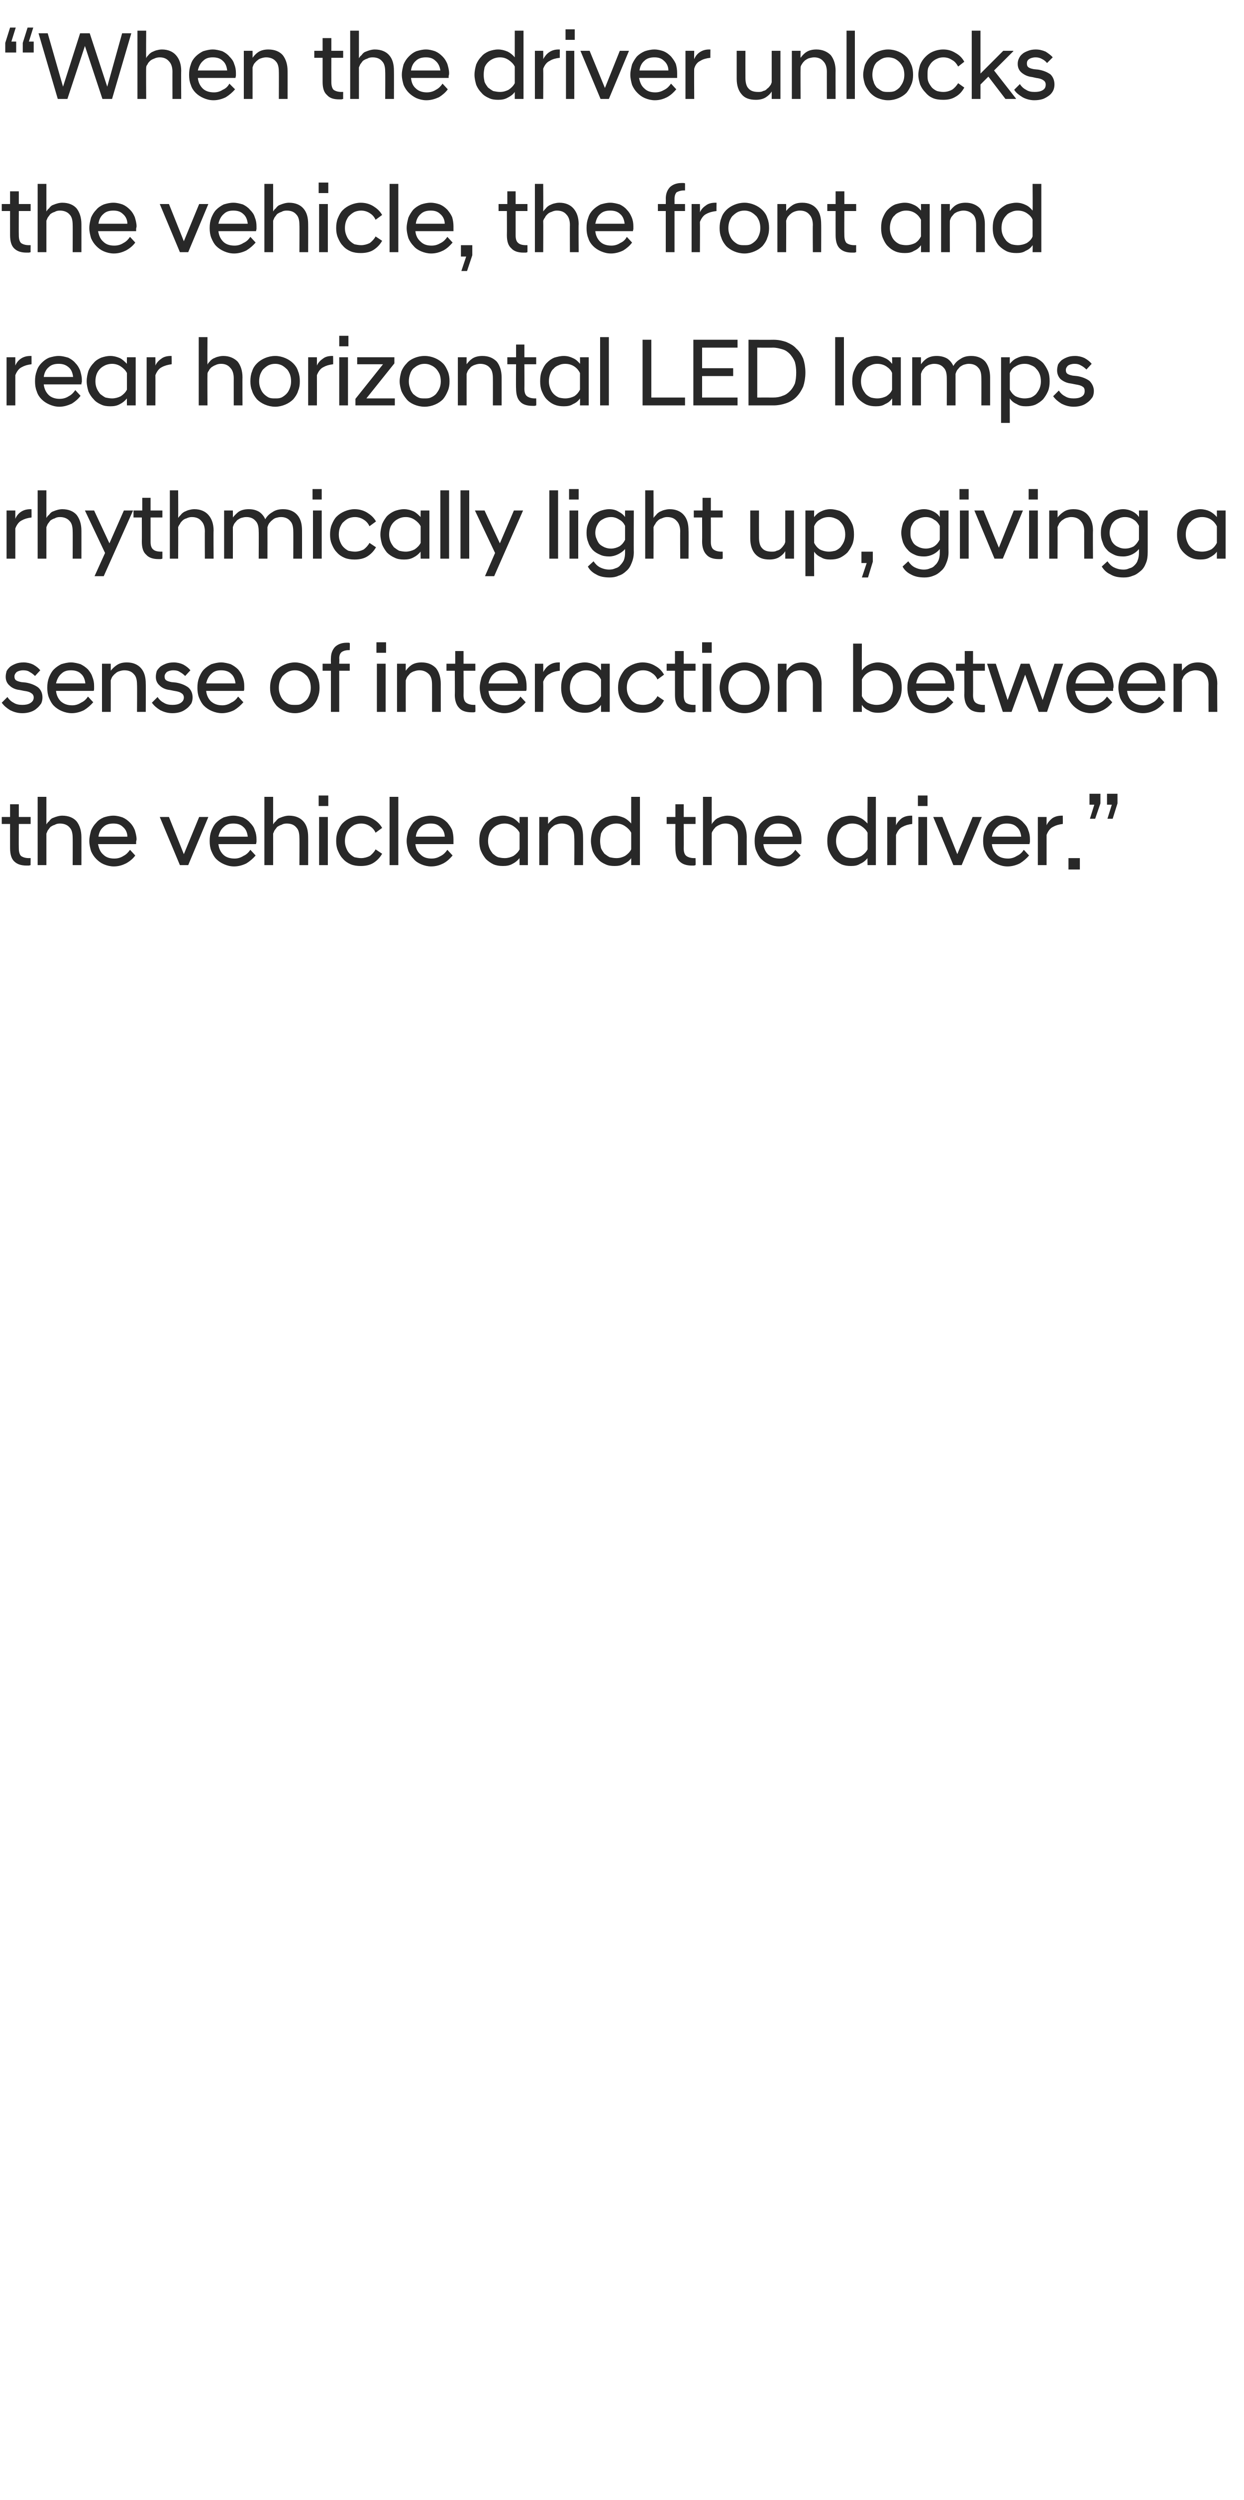 <?xml version="1.0" standalone="no"?>
<!DOCTYPE svg PUBLIC "-//W3C//DTD SVG 1.1//EN" "http://www.w3.org/Graphics/SVG/1.1/DTD/svg11.dtd">
<svg xmlns="http://www.w3.org/2000/svg" version="1.1" width="284.2px" height="571px" viewBox="0 -5 284.2 571" style="top:-5px">
  <desc>“When the driver unlocks the vehicle, the front and rear horizontal LED lamps rhythmically light up, giving a sense o...</desc>
  <defs/>
  <g id="Polygon218834">
    <path d="M 6.1 192.7 C 4.8 192.7 3.9 192.4 3.2 191.7 C 2.6 191.1 2.3 190.1 2.3 188.7 C 2.29 188.72 2.3 183.2 2.3 183.2 L 0.4 183.2 L 0.4 181.6 L 2.3 181.6 L 2.3 178.7 L 4.3 178.7 L 4.3 181.6 L 7 181.6 L 7 183.2 L 4.3 183.2 C 4.3 183.2 4.27 188.78 4.3 188.8 C 4.3 189.6 4.5 190.2 4.8 190.5 C 5.2 190.8 5.8 191 6.6 191 C 6.62 190.98 7 191 7 191 C 7 191 6.97 192.61 7 192.6 C 6.9 192.6 6.7 192.7 6.6 192.7 C 6.4 192.7 6.3 192.7 6.1 192.7 Z M 8.6 177 L 10.6 177 C 10.6 177 10.6 183.28 10.6 183.3 C 10.8 183 10.9 182.8 11.2 182.6 C 11.4 182.3 11.6 182.1 11.9 181.9 C 12.2 181.8 12.6 181.6 13 181.5 C 13.3 181.4 13.8 181.3 14.2 181.3 C 15.7 181.3 16.8 181.8 17.5 182.6 C 18.2 183.5 18.6 184.7 18.6 186.2 C 18.61 186.16 18.6 192.6 18.6 192.6 L 16.6 192.6 C 16.6 192.6 16.63 186.36 16.6 186.4 C 16.6 185.3 16.4 184.5 15.9 184 C 15.4 183.4 14.6 183.1 13.7 183.1 C 13.2 183.1 12.8 183.2 12.5 183.4 C 12.1 183.5 11.8 183.7 11.5 183.9 C 11.3 184.2 11.1 184.4 10.9 184.7 C 10.8 184.9 10.7 185.2 10.6 185.4 C 10.6 185.39 10.6 192.6 10.6 192.6 L 8.6 192.6 L 8.6 177 Z M 26 192.9 C 25.2 192.9 24.4 192.7 23.7 192.4 C 23 192.1 22.5 191.7 22 191.2 C 21.5 190.7 21.1 190.1 20.8 189.4 C 20.6 188.7 20.4 187.9 20.4 187.1 C 20.4 186.2 20.6 185.5 20.8 184.7 C 21.1 184 21.5 183.4 22 182.9 C 22.4 182.4 23 182 23.7 181.7 C 24.3 181.5 25.1 181.3 25.9 181.3 C 26.7 181.3 27.4 181.5 28 181.7 C 28.7 182 29.2 182.4 29.7 182.9 C 30.2 183.4 30.5 183.9 30.8 184.6 C 31 185.3 31.2 186 31.2 186.7 C 31.2 186.9 31.1 187.1 31.1 187.3 C 31.1 187.4 31.1 187.6 31.1 187.8 C 31.1 187.8 22.4 187.8 22.4 187.8 C 22.6 188.8 22.9 189.6 23.6 190.2 C 24.2 190.8 25 191.1 26.1 191.1 C 26.9 191.1 27.6 190.9 28.2 190.5 C 28.8 190.2 29.3 189.7 29.7 189.1 C 29.7 189.1 30.9 190.4 30.9 190.4 C 30.4 191.1 29.7 191.7 28.8 192.2 C 28 192.6 27.1 192.9 26 192.9 Z M 25.9 183.1 C 25 183.1 24.2 183.3 23.6 183.9 C 23 184.4 22.6 185.2 22.5 186.1 C 22.5 186.1 29.1 186.1 29.1 186.1 C 29.1 185.2 28.7 184.4 28.1 183.9 C 27.5 183.3 26.8 183.1 25.9 183.1 Z M 36.5 181.6 L 38.6 181.6 L 42 190.1 L 45.5 181.6 L 47.6 181.6 L 43 192.6 L 41.1 192.6 L 36.5 181.6 Z M 53.5 192.9 C 52.6 192.9 51.9 192.7 51.2 192.4 C 50.5 192.1 49.9 191.7 49.4 191.2 C 48.9 190.7 48.6 190.1 48.3 189.4 C 48 188.7 47.9 187.9 47.9 187.1 C 47.9 186.2 48 185.5 48.3 184.7 C 48.6 184 48.9 183.4 49.4 182.9 C 49.9 182.4 50.5 182 51.1 181.7 C 51.8 181.5 52.5 181.3 53.3 181.3 C 54.1 181.3 54.8 181.5 55.5 181.7 C 56.1 182 56.7 182.4 57.1 182.9 C 57.6 183.4 58 183.9 58.2 184.6 C 58.5 185.3 58.6 186 58.6 186.7 C 58.6 186.9 58.6 187.1 58.6 187.3 C 58.6 187.4 58.5 187.6 58.5 187.8 C 58.5 187.8 49.9 187.8 49.9 187.8 C 50 188.8 50.4 189.6 51 190.2 C 51.6 190.8 52.5 191.1 53.6 191.1 C 54.3 191.1 55 190.9 55.6 190.5 C 56.3 190.2 56.8 189.7 57.2 189.1 C 57.2 189.1 58.4 190.4 58.4 190.4 C 57.8 191.1 57.1 191.7 56.3 192.2 C 55.5 192.6 54.5 192.9 53.5 192.9 Z M 53.3 183.1 C 52.4 183.1 51.7 183.3 51.1 183.9 C 50.5 184.4 50.1 185.2 49.9 186.1 C 49.9 186.1 56.6 186.1 56.6 186.1 C 56.5 185.2 56.2 184.4 55.6 183.9 C 55 183.3 54.2 183.1 53.3 183.1 Z M 60.4 177 L 62.4 177 C 62.4 177 62.41 183.28 62.4 183.3 C 62.6 183 62.7 182.8 63 182.6 C 63.2 182.3 63.4 182.1 63.7 181.9 C 64 181.8 64.4 181.6 64.8 181.5 C 65.1 181.4 65.6 181.3 66 181.3 C 67.5 181.3 68.6 181.8 69.3 182.6 C 70.1 183.5 70.4 184.7 70.4 186.2 C 70.42 186.16 70.4 192.6 70.4 192.6 L 68.4 192.6 C 68.4 192.6 68.44 186.36 68.4 186.4 C 68.4 185.3 68.2 184.5 67.7 184 C 67.2 183.4 66.5 183.1 65.5 183.1 C 65 183.1 64.6 183.2 64.3 183.4 C 63.9 183.5 63.6 183.7 63.3 183.9 C 63.1 184.2 62.9 184.4 62.7 184.7 C 62.6 184.9 62.5 185.2 62.4 185.4 C 62.41 185.39 62.4 192.6 62.4 192.6 L 60.4 192.6 L 60.4 177 Z M 72.9 181.6 L 74.9 181.6 L 74.9 192.6 L 72.9 192.6 L 72.9 181.6 Z M 72.8 176.7 L 75 176.7 L 75 179.1 L 72.8 179.1 L 72.8 176.7 Z M 82.4 192.8 C 81.6 192.8 80.8 192.7 80.1 192.4 C 79.4 192.1 78.8 191.7 78.3 191.1 C 77.8 190.6 77.5 190 77.2 189.3 C 76.9 188.6 76.8 187.9 76.8 187.1 C 76.8 186.3 76.9 185.5 77.2 184.8 C 77.5 184.1 77.8 183.5 78.3 183 C 78.8 182.5 79.4 182.1 80.1 181.8 C 80.8 181.5 81.6 181.3 82.4 181.3 C 83.5 181.3 84.5 181.6 85.3 182.1 C 86.1 182.6 86.8 183.2 87.3 184.1 C 87.3 184.1 85.8 185.2 85.8 185.2 C 85.5 184.5 85 184 84.5 183.7 C 83.9 183.3 83.2 183.1 82.5 183.1 C 82 183.1 81.5 183.2 81 183.4 C 80.6 183.6 80.2 183.9 79.9 184.2 C 79.5 184.5 79.3 185 79.1 185.4 C 78.9 185.9 78.8 186.5 78.8 187.1 C 78.8 187.7 78.9 188.2 79.1 188.7 C 79.3 189.2 79.5 189.6 79.9 190 C 80.2 190.3 80.6 190.6 81 190.8 C 81.5 190.9 82 191 82.5 191 C 83.2 191 83.9 190.8 84.5 190.5 C 85 190.1 85.5 189.6 85.8 189 C 85.8 189 87.3 190 87.3 190 C 86.8 190.9 86.1 191.6 85.3 192.1 C 84.5 192.6 83.5 192.8 82.4 192.8 Z M 89 177 L 91 177 L 91 192.6 L 89 192.6 L 89 177 Z M 98.5 192.9 C 97.7 192.9 96.9 192.7 96.2 192.4 C 95.5 192.1 94.9 191.7 94.5 191.2 C 94 190.7 93.6 190.1 93.3 189.4 C 93.1 188.7 92.9 187.9 92.9 187.1 C 92.9 186.2 93.1 185.5 93.3 184.7 C 93.6 184 94 183.4 94.4 182.9 C 94.9 182.4 95.5 182 96.2 181.7 C 96.8 181.5 97.6 181.3 98.4 181.3 C 99.2 181.3 99.9 181.5 100.5 181.7 C 101.2 182 101.7 182.4 102.2 182.9 C 102.6 183.4 103 183.9 103.3 184.6 C 103.5 185.3 103.6 186 103.6 186.7 C 103.6 186.9 103.6 187.1 103.6 187.3 C 103.6 187.4 103.6 187.6 103.6 187.8 C 103.6 187.8 94.9 187.8 94.9 187.8 C 95 188.8 95.4 189.6 96.1 190.2 C 96.7 190.8 97.5 191.1 98.6 191.1 C 99.4 191.1 100 190.9 100.7 190.5 C 101.3 190.2 101.8 189.7 102.2 189.1 C 102.2 189.1 103.4 190.4 103.4 190.4 C 102.8 191.1 102.2 191.7 101.3 192.2 C 100.5 192.6 99.6 192.9 98.5 192.9 Z M 98.4 183.1 C 97.5 183.1 96.7 183.3 96.1 183.9 C 95.5 184.4 95.1 185.2 95 186.1 C 95 186.1 101.6 186.1 101.6 186.1 C 101.6 185.2 101.2 184.4 100.6 183.9 C 100 183.3 99.3 183.1 98.4 183.1 Z M 118.7 191 C 118.2 191.6 117.7 192 117.1 192.3 C 116.4 192.7 115.7 192.8 114.9 192.8 C 114.1 192.8 113.4 192.7 112.7 192.4 C 112.1 192.1 111.5 191.7 111 191.2 C 110.6 190.7 110.2 190.1 109.9 189.4 C 109.6 188.7 109.5 187.9 109.5 187.1 C 109.5 186.2 109.6 185.4 109.9 184.7 C 110.2 184 110.6 183.4 111 182.9 C 111.5 182.4 112.1 182 112.7 181.7 C 113.4 181.5 114.1 181.3 114.9 181.3 C 115.7 181.3 116.4 181.5 117.1 181.8 C 117.7 182.1 118.2 182.6 118.7 183.1 C 118.67 183.13 118.7 181.6 118.7 181.6 L 120.6 181.6 L 120.6 192.6 L 118.7 192.6 C 118.7 192.6 118.67 191.03 118.7 191 Z M 115.3 191 C 116 191 116.7 190.8 117.3 190.5 C 117.9 190.1 118.4 189.6 118.7 189 C 118.7 189 118.7 185.2 118.7 185.2 C 118.4 184.6 117.9 184.1 117.3 183.7 C 116.7 183.3 116 183.1 115.3 183.1 C 114.7 183.1 114.3 183.2 113.8 183.4 C 113.3 183.6 113 183.8 112.6 184.2 C 112.3 184.5 112 184.9 111.8 185.4 C 111.6 185.9 111.5 186.5 111.5 187.1 C 111.5 187.7 111.6 188.2 111.8 188.7 C 112 189.2 112.3 189.6 112.6 190 C 113 190.3 113.3 190.6 113.8 190.8 C 114.3 190.9 114.7 191 115.3 191 Z M 123.2 181.6 L 125.2 181.6 C 125.2 181.6 125.22 183.24 125.2 183.2 C 125.5 182.8 126 182.3 126.6 181.9 C 127.2 181.5 127.9 181.3 128.9 181.3 C 130.3 181.3 131.4 181.8 132.1 182.6 C 132.9 183.5 133.2 184.7 133.2 186.2 C 133.23 186.16 133.2 192.6 133.2 192.6 L 131.2 192.6 C 131.2 192.6 131.25 186.36 131.2 186.4 C 131.2 185.3 131 184.5 130.5 184 C 130 183.4 129.3 183.1 128.3 183.1 C 127.9 183.1 127.5 183.2 127.2 183.3 C 126.8 183.4 126.5 183.6 126.3 183.8 C 126 184 125.8 184.3 125.6 184.5 C 125.4 184.8 125.3 185.1 125.2 185.4 C 125.22 185.39 125.2 192.6 125.2 192.6 L 123.2 192.6 L 123.2 181.6 Z M 144.2 191 C 143.8 191.6 143.2 192 142.6 192.3 C 141.9 192.7 141.2 192.8 140.4 192.8 C 139.6 192.8 138.9 192.7 138.3 192.4 C 137.6 192.1 137 191.7 136.6 191.2 C 136.1 190.7 135.7 190.1 135.4 189.4 C 135.2 188.7 135 187.9 135 187.1 C 135 186.2 135.2 185.4 135.4 184.7 C 135.7 184 136.1 183.4 136.6 182.9 C 137 182.4 137.6 182 138.3 181.7 C 138.9 181.5 139.6 181.3 140.4 181.3 C 141.2 181.3 141.9 181.5 142.6 181.8 C 143.2 182.1 143.8 182.6 144.2 183.1 C 144.19 183.13 144.2 177 144.2 177 L 146.2 177 L 146.2 192.6 L 144.2 192.6 C 144.2 192.6 144.19 191.03 144.2 191 Z M 140.8 191 C 141.6 191 142.2 190.8 142.8 190.5 C 143.4 190.1 143.9 189.6 144.2 189 C 144.2 189 144.2 185.2 144.2 185.2 C 143.9 184.6 143.4 184.1 142.8 183.7 C 142.2 183.3 141.6 183.1 140.8 183.1 C 140.3 183.1 139.8 183.2 139.3 183.4 C 138.9 183.6 138.5 183.8 138.1 184.2 C 137.8 184.5 137.5 184.9 137.3 185.4 C 137.2 185.9 137.1 186.5 137.1 187.1 C 137.1 187.7 137.2 188.2 137.3 188.7 C 137.5 189.2 137.8 189.6 138.1 190 C 138.5 190.3 138.9 190.6 139.3 190.8 C 139.8 190.9 140.3 191 140.8 191 Z M 158.1 192.7 C 156.8 192.7 155.9 192.4 155.2 191.7 C 154.6 191.1 154.3 190.1 154.3 188.7 C 154.26 188.72 154.3 183.2 154.3 183.2 L 152.3 183.2 L 152.3 181.6 L 154.3 181.6 L 154.3 178.7 L 156.2 178.7 L 156.2 181.6 L 158.9 181.6 L 158.9 183.2 L 156.2 183.2 C 156.2 183.2 156.24 188.78 156.2 188.8 C 156.2 189.6 156.4 190.2 156.8 190.5 C 157.2 190.8 157.8 191 158.6 191 C 158.6 190.98 158.9 191 158.9 191 C 158.9 191 158.95 192.61 158.9 192.6 C 158.8 192.6 158.7 192.7 158.5 192.7 C 158.4 192.7 158.2 192.7 158.1 192.7 Z M 160.6 177 L 162.6 177 C 162.6 177 162.58 183.28 162.6 183.3 C 162.7 183 162.9 182.8 163.1 182.6 C 163.3 182.3 163.6 182.1 163.9 181.9 C 164.2 181.8 164.5 181.6 164.9 181.5 C 165.3 181.4 165.7 181.3 166.2 181.3 C 167.6 181.3 168.7 181.8 169.5 182.6 C 170.2 183.5 170.6 184.7 170.6 186.2 C 170.58 186.16 170.6 192.6 170.6 192.6 L 168.6 192.6 C 168.6 192.6 168.6 186.36 168.6 186.4 C 168.6 185.3 168.4 184.5 167.8 184 C 167.3 183.4 166.6 183.1 165.7 183.1 C 165.2 183.1 164.8 183.2 164.4 183.4 C 164.1 183.5 163.8 183.7 163.5 183.9 C 163.3 184.2 163 184.4 162.9 184.7 C 162.7 184.9 162.6 185.2 162.6 185.4 C 162.58 185.39 162.6 192.6 162.6 192.6 L 160.6 192.6 L 160.6 177 Z M 178 192.9 C 177.2 192.9 176.4 192.7 175.7 192.4 C 175 192.1 174.4 191.7 173.9 191.2 C 173.4 190.7 173.1 190.1 172.8 189.4 C 172.5 188.7 172.4 187.9 172.4 187.1 C 172.4 186.2 172.5 185.5 172.8 184.7 C 173.1 184 173.4 183.4 173.9 182.9 C 174.4 182.4 175 182 175.7 181.7 C 176.3 181.5 177.1 181.3 177.8 181.3 C 178.6 181.3 179.4 181.5 180 181.7 C 180.6 182 181.2 182.4 181.7 182.9 C 182.1 183.4 182.5 183.9 182.7 184.6 C 183 185.3 183.1 186 183.1 186.7 C 183.1 186.9 183.1 187.1 183.1 187.3 C 183.1 187.4 183.1 187.6 183 187.8 C 183 187.8 174.4 187.8 174.4 187.8 C 174.5 188.8 174.9 189.6 175.5 190.2 C 176.2 190.8 177 191.1 178.1 191.1 C 178.8 191.1 179.5 190.9 180.2 190.5 C 180.8 190.2 181.3 189.7 181.7 189.1 C 181.7 189.1 182.9 190.4 182.9 190.4 C 182.3 191.1 181.6 191.7 180.8 192.2 C 180 192.6 179.1 192.9 178 192.9 Z M 177.8 183.1 C 176.9 183.1 176.2 183.3 175.6 183.9 C 175 184.4 174.6 185.2 174.4 186.1 C 174.4 186.1 181.1 186.1 181.1 186.1 C 181 185.2 180.7 184.4 180.1 183.9 C 179.5 183.3 178.7 183.1 177.8 183.1 Z M 198.2 191 C 197.7 191.6 197.2 192 196.5 192.3 C 195.9 192.7 195.2 192.8 194.4 192.8 C 193.6 192.8 192.9 192.7 192.2 192.4 C 191.6 192.1 191 191.7 190.5 191.2 C 190.1 190.7 189.7 190.1 189.4 189.4 C 189.1 188.7 189 187.9 189 187.1 C 189 186.2 189.1 185.4 189.4 184.7 C 189.7 184 190.1 183.4 190.5 182.9 C 191 182.4 191.6 182 192.2 181.7 C 192.9 181.5 193.6 181.3 194.4 181.3 C 195.2 181.3 195.9 181.5 196.5 181.8 C 197.2 182.1 197.7 182.6 198.2 183.1 C 198.15 183.13 198.2 177 198.2 177 L 200.1 177 L 200.1 192.6 L 198.2 192.6 C 198.2 192.6 198.15 191.03 198.2 191 Z M 194.7 191 C 195.5 191 196.2 190.8 196.8 190.5 C 197.4 190.1 197.9 189.6 198.2 189 C 198.2 189 198.2 185.2 198.2 185.2 C 197.9 184.6 197.4 184.1 196.8 183.7 C 196.2 183.3 195.5 183.1 194.7 183.1 C 194.2 183.1 193.7 183.2 193.3 183.4 C 192.8 183.6 192.4 183.8 192.1 184.2 C 191.8 184.5 191.5 184.9 191.3 185.4 C 191.1 185.9 191 186.5 191 187.1 C 191 187.7 191.1 188.2 191.3 188.7 C 191.5 189.2 191.8 189.6 192.1 190 C 192.4 190.3 192.8 190.6 193.3 190.8 C 193.7 190.9 194.2 191 194.7 191 Z M 202.7 181.6 L 204.7 181.6 C 204.7 181.6 204.71 183.46 204.7 183.5 C 205 182.8 205.5 182.3 206 181.9 C 206.6 181.5 207.3 181.3 208.2 181.3 C 208.18 181.32 208.4 181.3 208.4 181.3 C 208.4 181.3 208.42 183.24 208.4 183.2 C 207.5 183.3 206.8 183.5 206.1 183.9 C 205.5 184.2 205 184.9 204.7 185.7 C 204.71 185.72 204.7 192.6 204.7 192.6 L 202.7 192.6 L 202.7 181.6 Z M 209.8 181.6 L 211.8 181.6 L 211.8 192.6 L 209.8 192.6 L 209.8 181.6 Z M 209.7 176.7 L 211.9 176.7 L 211.9 179.1 L 209.7 179.1 L 209.7 176.7 Z M 213.2 181.6 L 215.3 181.6 L 218.7 190.1 L 222.2 181.6 L 224.3 181.6 L 219.7 192.6 L 217.8 192.6 L 213.2 181.6 Z M 230.2 192.9 C 229.3 192.9 228.6 192.7 227.9 192.4 C 227.2 192.1 226.6 191.7 226.1 191.2 C 225.6 190.7 225.3 190.1 225 189.4 C 224.7 188.7 224.6 187.9 224.6 187.1 C 224.6 186.2 224.7 185.5 225 184.7 C 225.3 184 225.6 183.4 226.1 182.9 C 226.6 182.4 227.2 182 227.8 181.7 C 228.5 181.5 229.2 181.3 230 181.3 C 230.8 181.3 231.5 181.5 232.2 181.7 C 232.8 182 233.4 182.4 233.8 182.9 C 234.3 183.4 234.7 183.9 234.9 184.6 C 235.2 185.3 235.3 186 235.3 186.7 C 235.3 186.9 235.3 187.1 235.3 187.3 C 235.3 187.4 235.2 187.6 235.2 187.8 C 235.2 187.8 226.6 187.8 226.6 187.8 C 226.7 188.8 227.1 189.6 227.7 190.2 C 228.3 190.8 229.2 191.1 230.3 191.1 C 231 191.1 231.7 190.9 232.3 190.5 C 233 190.2 233.5 189.7 233.9 189.1 C 233.9 189.1 235.1 190.4 235.1 190.4 C 234.5 191.1 233.8 191.7 233 192.2 C 232.2 192.6 231.2 192.9 230.2 192.9 Z M 230 183.1 C 229.1 183.1 228.4 183.3 227.8 183.9 C 227.2 184.4 226.8 185.2 226.6 186.1 C 226.6 186.1 233.3 186.1 233.3 186.1 C 233.2 185.2 232.9 184.4 232.3 183.9 C 231.7 183.3 230.9 183.1 230 183.1 Z M 237.1 181.6 L 239.1 181.6 C 239.1 181.6 239.11 183.46 239.1 183.5 C 239.4 182.8 239.9 182.3 240.4 181.9 C 241 181.5 241.7 181.3 242.6 181.3 C 242.59 181.32 242.8 181.3 242.8 181.3 C 242.8 181.3 242.83 183.24 242.8 183.2 C 241.9 183.3 241.2 183.5 240.5 183.9 C 239.9 184.2 239.4 184.9 239.1 185.7 C 239.11 185.72 239.1 192.6 239.1 192.6 L 237.1 192.6 L 237.1 181.6 Z M 244.1 191 L 246.7 191 L 246.7 193.6 L 244.1 193.6 L 244.1 191 Z M 250 178.8 L 248.9 178.8 L 248.9 176.3 L 251.4 176.3 L 251.4 178.5 L 250.2 182 L 249 182 L 250 178.8 Z M 254 178.8 L 252.9 178.8 L 252.9 176.3 L 255.3 176.3 L 255.3 178.5 L 254.2 182 L 253 182 L 254 178.8 Z " stroke="none" fill="#282828"/>
  </g>
  <g id="Polygon218833">
    <path d="M 5.1 157.9 C 4 157.9 3.1 157.6 2.3 157.2 C 1.5 156.7 0.9 156.2 0.4 155.5 C 0.4 155.5 1.7 154.2 1.7 154.2 C 2 154.7 2.5 155.2 3.1 155.5 C 3.7 155.9 4.4 156 5.1 156 C 5.8 156 6.4 155.9 6.9 155.6 C 7.4 155.3 7.7 154.9 7.7 154.3 C 7.7 153.9 7.5 153.5 7.1 153.3 C 6.7 153 6.2 152.9 5.5 152.8 C 5.5 152.8 4.5 152.6 4.5 152.6 C 3.5 152.5 2.7 152.1 2.2 151.6 C 1.6 151.1 1.3 150.4 1.3 149.6 C 1.3 149.1 1.4 148.7 1.5 148.3 C 1.7 147.9 2 147.6 2.3 147.3 C 2.7 147 3.1 146.8 3.6 146.6 C 4.1 146.4 4.7 146.3 5.4 146.3 C 6.2 146.3 7 146.5 7.6 146.8 C 8.3 147.2 8.8 147.6 9.2 148.1 C 9.2 148.1 8 149.4 8 149.4 C 7.6 149 7.2 148.7 6.8 148.5 C 6.4 148.2 5.9 148.1 5.3 148.1 C 4.6 148.1 4.1 148.3 3.8 148.5 C 3.5 148.8 3.3 149.1 3.3 149.5 C 3.3 149.9 3.4 150.2 3.7 150.4 C 4 150.6 4.4 150.7 4.9 150.8 C 4.9 150.8 5.9 150.9 5.9 150.9 C 7.1 151.1 8 151.5 8.7 152 C 9.4 152.6 9.7 153.4 9.7 154.3 C 9.7 154.8 9.6 155.3 9.4 155.7 C 9.1 156.1 8.8 156.5 8.4 156.8 C 8.1 157.1 7.6 157.4 7 157.6 C 6.4 157.8 5.8 157.9 5.1 157.9 Z M 16.4 157.9 C 15.6 157.9 14.8 157.7 14.1 157.4 C 13.4 157.1 12.8 156.7 12.3 156.2 C 11.8 155.7 11.5 155.1 11.2 154.4 C 10.9 153.7 10.8 152.9 10.8 152.1 C 10.8 151.2 10.9 150.5 11.2 149.7 C 11.5 149 11.8 148.4 12.3 147.9 C 12.8 147.4 13.4 147 14 146.7 C 14.7 146.5 15.4 146.3 16.2 146.3 C 17 146.3 17.7 146.5 18.4 146.7 C 19 147 19.6 147.4 20.1 147.9 C 20.5 148.4 20.9 148.9 21.1 149.6 C 21.4 150.3 21.5 151 21.5 151.7 C 21.5 151.9 21.5 152.1 21.5 152.3 C 21.5 152.4 21.5 152.6 21.4 152.8 C 21.4 152.8 12.8 152.8 12.8 152.8 C 12.9 153.8 13.3 154.6 13.9 155.2 C 14.6 155.8 15.4 156.1 16.5 156.1 C 17.2 156.1 17.9 155.9 18.5 155.5 C 19.2 155.2 19.7 154.7 20.1 154.1 C 20.1 154.1 21.3 155.4 21.3 155.4 C 20.7 156.1 20 156.7 19.2 157.2 C 18.4 157.6 17.4 157.9 16.4 157.9 Z M 16.2 148.1 C 15.3 148.1 14.6 148.3 14 148.9 C 13.4 149.4 13 150.2 12.8 151.1 C 12.8 151.1 19.5 151.1 19.5 151.1 C 19.4 150.2 19.1 149.4 18.5 148.9 C 17.9 148.3 17.1 148.1 16.2 148.1 Z M 23.3 146.6 L 25.3 146.6 C 25.3 146.6 25.32 148.24 25.3 148.2 C 25.6 147.8 26.1 147.3 26.7 146.9 C 27.3 146.5 28 146.3 29 146.3 C 30.4 146.3 31.5 146.8 32.2 147.6 C 33 148.5 33.3 149.7 33.3 151.2 C 33.33 151.16 33.3 157.6 33.3 157.6 L 31.3 157.6 C 31.3 157.6 31.35 151.36 31.3 151.4 C 31.3 150.3 31.1 149.5 30.6 149 C 30.1 148.4 29.4 148.1 28.4 148.1 C 28 148.1 27.6 148.2 27.3 148.3 C 26.9 148.4 26.6 148.6 26.4 148.8 C 26.1 149 25.9 149.3 25.7 149.5 C 25.5 149.8 25.4 150.1 25.3 150.4 C 25.32 150.39 25.3 157.6 25.3 157.6 L 23.3 157.6 L 23.3 146.6 Z M 39.4 157.9 C 38.3 157.9 37.4 157.6 36.6 157.2 C 35.8 156.7 35.2 156.2 34.7 155.5 C 34.7 155.5 36 154.2 36 154.2 C 36.3 154.7 36.8 155.2 37.4 155.5 C 38 155.9 38.7 156 39.4 156 C 40.1 156 40.7 155.9 41.2 155.6 C 41.7 155.3 42 154.9 42 154.3 C 42 153.9 41.8 153.5 41.4 153.3 C 41 153 40.4 152.9 39.8 152.8 C 39.8 152.8 38.8 152.6 38.8 152.6 C 37.8 152.5 37 152.1 36.5 151.6 C 35.9 151.1 35.6 150.4 35.6 149.6 C 35.6 149.1 35.7 148.7 35.8 148.3 C 36 147.9 36.3 147.6 36.6 147.3 C 37 147 37.4 146.8 37.9 146.6 C 38.4 146.4 39 146.3 39.7 146.3 C 40.5 146.3 41.3 146.5 41.9 146.8 C 42.6 147.2 43.1 147.6 43.5 148.1 C 43.5 148.1 42.3 149.4 42.3 149.4 C 41.9 149 41.5 148.7 41.1 148.5 C 40.7 148.2 40.2 148.1 39.6 148.1 C 38.9 148.1 38.4 148.3 38.1 148.5 C 37.8 148.8 37.6 149.1 37.6 149.5 C 37.6 149.9 37.7 150.2 38 150.4 C 38.3 150.6 38.7 150.7 39.2 150.8 C 39.2 150.8 40.2 150.9 40.2 150.9 C 41.4 151.1 42.3 151.5 43 152 C 43.7 152.6 44 153.4 44 154.3 C 44 154.8 43.9 155.3 43.7 155.7 C 43.4 156.1 43.1 156.5 42.7 156.8 C 42.3 157.1 41.9 157.4 41.3 157.6 C 40.7 157.8 40.1 157.9 39.4 157.9 Z M 50.7 157.9 C 49.9 157.9 49.1 157.7 48.4 157.4 C 47.7 157.1 47.1 156.7 46.6 156.2 C 46.1 155.7 45.8 155.1 45.5 154.4 C 45.2 153.7 45.1 152.9 45.1 152.1 C 45.1 151.2 45.2 150.5 45.5 149.7 C 45.8 149 46.1 148.4 46.6 147.9 C 47.1 147.4 47.7 147 48.3 146.7 C 49 146.5 49.7 146.3 50.5 146.3 C 51.3 146.3 52 146.5 52.7 146.7 C 53.3 147 53.9 147.4 54.4 147.9 C 54.8 148.4 55.2 148.9 55.4 149.6 C 55.7 150.3 55.8 151 55.8 151.7 C 55.8 151.9 55.8 152.1 55.8 152.3 C 55.8 152.4 55.8 152.6 55.7 152.8 C 55.7 152.8 47.1 152.8 47.1 152.8 C 47.2 153.8 47.6 154.6 48.2 155.2 C 48.9 155.8 49.7 156.1 50.8 156.1 C 51.5 156.1 52.2 155.9 52.8 155.5 C 53.5 155.2 54 154.7 54.4 154.1 C 54.4 154.1 55.6 155.4 55.6 155.4 C 55 156.1 54.3 156.7 53.5 157.2 C 52.7 157.6 51.7 157.9 50.7 157.9 Z M 50.5 148.1 C 49.6 148.1 48.9 148.3 48.3 148.9 C 47.7 149.4 47.3 150.2 47.1 151.1 C 47.1 151.1 53.8 151.1 53.8 151.1 C 53.7 150.2 53.4 149.4 52.8 148.9 C 52.2 148.3 51.4 148.1 50.5 148.1 Z M 67.4 157.9 C 66.5 157.9 65.7 157.7 65 157.4 C 64.3 157.1 63.7 156.7 63.2 156.2 C 62.7 155.6 62.3 155 62.1 154.3 C 61.8 153.6 61.7 152.9 61.7 152.1 C 61.7 151.3 61.8 150.5 62.1 149.8 C 62.3 149.1 62.7 148.5 63.2 148 C 63.7 147.5 64.3 147.1 65 146.8 C 65.7 146.5 66.5 146.3 67.4 146.3 C 68.2 146.3 69 146.5 69.7 146.8 C 70.4 147.1 71 147.5 71.5 148 C 72 148.5 72.4 149.1 72.6 149.8 C 72.9 150.5 73 151.3 73 152.1 C 73 152.9 72.9 153.6 72.6 154.3 C 72.4 155 72 155.6 71.5 156.2 C 71 156.7 70.4 157.1 69.7 157.4 C 69 157.7 68.2 157.9 67.4 157.9 Z M 67.4 156 C 67.9 156 68.4 156 68.8 155.8 C 69.2 155.6 69.6 155.3 69.9 155 C 70.3 154.6 70.5 154.2 70.7 153.7 C 70.9 153.2 71 152.7 71 152.1 C 71 151.5 70.9 150.9 70.7 150.4 C 70.5 150 70.3 149.5 69.9 149.2 C 69.6 148.9 69.2 148.6 68.8 148.4 C 68.4 148.2 67.9 148.1 67.4 148.1 C 66.8 148.1 66.4 148.2 65.9 148.4 C 65.5 148.6 65.1 148.9 64.8 149.2 C 64.4 149.5 64.2 150 64 150.4 C 63.8 150.9 63.7 151.5 63.7 152.1 C 63.7 152.7 63.8 153.2 64 153.7 C 64.2 154.2 64.4 154.6 64.8 155 C 65.1 155.3 65.5 155.6 65.9 155.8 C 66.4 156 66.8 156 67.4 156 Z M 75.6 148.2 L 73.7 148.2 L 73.7 146.6 L 75.6 146.6 C 75.6 146.6 75.57 145.36 75.6 145.4 C 75.6 144.3 75.9 143.5 76.5 142.8 C 77.1 142.2 78 141.8 79.2 141.8 C 79.3 141.8 79.4 141.8 79.6 141.8 C 79.7 141.8 79.8 141.8 79.9 141.9 C 79.95 141.86 79.9 143.5 79.9 143.5 C 79.9 143.5 79.62 143.51 79.6 143.5 C 78.9 143.5 78.4 143.7 78.1 143.9 C 77.7 144.2 77.5 144.7 77.5 145.4 C 77.55 145.38 77.5 146.6 77.5 146.6 L 79.9 146.6 L 79.9 148.2 L 77.5 148.2 L 77.5 157.6 L 75.6 157.6 L 75.6 148.2 Z M 86.1 146.6 L 88.1 146.6 L 88.1 157.6 L 86.1 157.6 L 86.1 146.6 Z M 86 141.7 L 88.2 141.7 L 88.2 144.1 L 86 144.1 L 86 141.7 Z M 90.7 146.6 L 92.7 146.6 C 92.7 146.6 92.68 148.24 92.7 148.2 C 93 147.8 93.4 147.3 94 146.9 C 94.6 146.5 95.4 146.3 96.3 146.3 C 97.8 146.3 98.8 146.8 99.6 147.6 C 100.3 148.5 100.7 149.7 100.7 151.2 C 100.69 151.16 100.7 157.6 100.7 157.6 L 98.7 157.6 C 98.7 157.6 98.71 151.36 98.7 151.4 C 98.7 150.3 98.5 149.5 98 149 C 97.4 148.4 96.7 148.1 95.8 148.1 C 95.4 148.1 95 148.2 94.7 148.3 C 94.3 148.4 94 148.6 93.7 148.8 C 93.5 149 93.3 149.3 93.1 149.5 C 92.9 149.8 92.8 150.1 92.7 150.4 C 92.68 150.39 92.7 157.6 92.7 157.6 L 90.7 157.6 L 90.7 146.6 Z M 107.8 157.7 C 106.5 157.7 105.5 157.4 104.9 156.7 C 104.3 156.1 103.9 155.1 103.9 153.7 C 103.95 153.72 103.9 148.2 103.9 148.2 L 102 148.2 L 102 146.6 L 104 146.6 L 104 143.7 L 105.9 143.7 L 105.9 146.6 L 108.6 146.6 L 108.6 148.2 L 105.9 148.2 C 105.9 148.2 105.93 153.78 105.9 153.8 C 105.9 154.6 106.1 155.2 106.5 155.5 C 106.9 155.8 107.5 156 108.3 156 C 108.28 155.98 108.6 156 108.6 156 C 108.6 156 108.63 157.61 108.6 157.6 C 108.5 157.6 108.4 157.7 108.2 157.7 C 108.1 157.7 107.9 157.7 107.8 157.7 Z M 115.2 157.9 C 114.4 157.9 113.6 157.7 112.9 157.4 C 112.2 157.1 111.6 156.7 111.2 156.2 C 110.7 155.7 110.3 155.1 110 154.4 C 109.8 153.7 109.6 152.9 109.6 152.1 C 109.6 151.2 109.8 150.5 110 149.7 C 110.3 149 110.7 148.4 111.1 147.9 C 111.6 147.4 112.2 147 112.9 146.7 C 113.5 146.5 114.3 146.3 115.1 146.3 C 115.8 146.3 116.6 146.5 117.2 146.7 C 117.9 147 118.4 147.4 118.9 147.9 C 119.3 148.4 119.7 148.9 120 149.6 C 120.2 150.3 120.3 151 120.3 151.7 C 120.3 151.9 120.3 152.1 120.3 152.3 C 120.3 152.4 120.3 152.6 120.2 152.8 C 120.2 152.8 111.6 152.8 111.6 152.8 C 111.7 153.8 112.1 154.6 112.7 155.2 C 113.4 155.8 114.2 156.1 115.3 156.1 C 116 156.1 116.7 155.9 117.4 155.5 C 118 155.2 118.5 154.7 118.9 154.1 C 118.9 154.1 120.1 155.4 120.1 155.4 C 119.5 156.1 118.8 156.7 118 157.2 C 117.2 157.6 116.3 157.9 115.2 157.9 Z M 115.1 148.1 C 114.1 148.1 113.4 148.3 112.8 148.9 C 112.2 149.4 111.8 150.2 111.6 151.1 C 111.6 151.1 118.3 151.1 118.3 151.1 C 118.3 150.2 117.9 149.4 117.3 148.9 C 116.7 148.3 116 148.1 115.1 148.1 Z M 122.2 146.6 L 124.1 146.6 C 124.1 146.6 124.14 148.46 124.1 148.5 C 124.5 147.8 124.9 147.3 125.5 146.9 C 126.1 146.5 126.8 146.3 127.6 146.3 C 127.62 146.32 127.9 146.3 127.9 146.3 C 127.9 146.3 127.86 148.24 127.9 148.2 C 127 148.3 126.2 148.5 125.6 148.9 C 124.9 149.2 124.4 149.9 124.1 150.7 C 124.14 150.72 124.1 157.6 124.1 157.6 L 122.2 157.6 L 122.2 146.6 Z M 137.3 156 C 136.9 156.6 136.4 157 135.7 157.3 C 135.1 157.7 134.4 157.8 133.6 157.8 C 132.8 157.8 132.1 157.7 131.4 157.4 C 130.7 157.1 130.2 156.7 129.7 156.2 C 129.2 155.7 128.8 155.1 128.6 154.4 C 128.3 153.7 128.2 152.9 128.2 152.1 C 128.2 151.2 128.3 150.4 128.6 149.7 C 128.8 149 129.2 148.4 129.7 147.9 C 130.2 147.4 130.7 147 131.4 146.7 C 132.1 146.5 132.8 146.3 133.6 146.3 C 134.4 146.3 135.1 146.5 135.7 146.8 C 136.4 147.1 136.9 147.6 137.3 148.1 C 137.32 148.13 137.3 146.6 137.3 146.6 L 139.3 146.6 L 139.3 157.6 L 137.3 157.6 C 137.3 157.6 137.32 156.03 137.3 156 Z M 133.9 156 C 134.7 156 135.4 155.8 136 155.5 C 136.6 155.1 137 154.6 137.3 154 C 137.3 154 137.3 150.2 137.3 150.2 C 137 149.6 136.6 149.1 136 148.7 C 135.4 148.3 134.7 148.1 133.9 148.1 C 133.4 148.1 132.9 148.2 132.5 148.4 C 132 148.6 131.6 148.8 131.3 149.2 C 130.9 149.5 130.7 149.9 130.5 150.4 C 130.3 150.9 130.2 151.5 130.2 152.1 C 130.2 152.7 130.3 153.2 130.5 153.7 C 130.7 154.2 130.9 154.6 131.3 155 C 131.6 155.3 132 155.6 132.5 155.8 C 132.9 155.9 133.4 156 133.9 156 Z M 146.8 157.8 C 146 157.8 145.2 157.7 144.5 157.4 C 143.8 157.1 143.2 156.7 142.7 156.1 C 142.3 155.6 141.9 155 141.6 154.3 C 141.3 153.6 141.2 152.9 141.2 152.1 C 141.2 151.3 141.3 150.5 141.6 149.8 C 141.9 149.1 142.3 148.5 142.7 148 C 143.2 147.5 143.8 147.1 144.5 146.8 C 145.2 146.5 146 146.3 146.8 146.3 C 147.9 146.3 148.9 146.6 149.7 147.1 C 150.6 147.6 151.2 148.2 151.7 149.1 C 151.7 149.1 150.2 150.2 150.2 150.2 C 149.9 149.5 149.4 149 148.9 148.7 C 148.3 148.3 147.7 148.1 146.9 148.1 C 146.4 148.1 145.9 148.2 145.5 148.4 C 145 148.6 144.6 148.9 144.3 149.2 C 144 149.5 143.7 150 143.5 150.4 C 143.3 150.9 143.2 151.5 143.2 152.1 C 143.2 152.7 143.3 153.2 143.5 153.7 C 143.7 154.2 144 154.6 144.3 155 C 144.6 155.3 145 155.6 145.5 155.8 C 145.9 155.9 146.4 156 146.9 156 C 147.7 156 148.3 155.8 148.9 155.5 C 149.4 155.1 149.9 154.6 150.2 154 C 150.2 154 151.7 155 151.7 155 C 151.2 155.9 150.6 156.6 149.7 157.1 C 148.9 157.6 147.9 157.8 146.8 157.8 Z M 158 157.7 C 156.7 157.7 155.8 157.4 155.2 156.7 C 154.5 156.1 154.2 155.1 154.2 153.7 C 154.2 153.72 154.2 148.2 154.2 148.2 L 152.3 148.2 L 152.3 146.6 L 154.2 146.6 L 154.2 143.7 L 156.2 143.7 L 156.2 146.6 L 158.9 146.6 L 158.9 148.2 L 156.2 148.2 C 156.2 148.2 156.18 153.78 156.2 153.8 C 156.2 154.6 156.4 155.2 156.7 155.5 C 157.1 155.8 157.7 156 158.5 156 C 158.53 155.98 158.9 156 158.9 156 C 158.9 156 158.88 157.61 158.9 157.6 C 158.8 157.6 158.6 157.7 158.5 157.7 C 158.3 157.7 158.2 157.7 158 157.7 Z M 160.5 146.6 L 162.5 146.6 L 162.5 157.6 L 160.5 157.6 L 160.5 146.6 Z M 160.4 141.7 L 162.6 141.7 L 162.6 144.1 L 160.4 144.1 L 160.4 141.7 Z M 170.1 157.9 C 169.2 157.9 168.4 157.7 167.7 157.4 C 167 157.1 166.4 156.7 165.9 156.2 C 165.5 155.6 165.1 155 164.8 154.3 C 164.6 153.6 164.4 152.9 164.4 152.1 C 164.4 151.3 164.6 150.5 164.8 149.8 C 165.1 149.1 165.5 148.5 165.9 148 C 166.4 147.5 167 147.1 167.7 146.8 C 168.4 146.5 169.2 146.3 170.1 146.3 C 171 146.3 171.8 146.5 172.5 146.8 C 173.2 147.1 173.8 147.5 174.3 148 C 174.7 148.5 175.1 149.1 175.4 149.8 C 175.6 150.5 175.8 151.3 175.8 152.1 C 175.8 152.9 175.6 153.6 175.4 154.3 C 175.1 155 174.7 155.6 174.3 156.2 C 173.8 156.7 173.2 157.1 172.5 157.4 C 171.8 157.7 171 157.9 170.1 157.9 Z M 170.1 156 C 170.6 156 171.1 156 171.5 155.8 C 172 155.6 172.4 155.3 172.7 155 C 173 154.6 173.3 154.2 173.5 153.7 C 173.7 153.2 173.8 152.7 173.8 152.1 C 173.8 151.5 173.7 150.9 173.5 150.4 C 173.3 150 173 149.5 172.7 149.2 C 172.4 148.9 172 148.6 171.5 148.4 C 171.1 148.2 170.6 148.1 170.1 148.1 C 169.6 148.1 169.1 148.2 168.7 148.4 C 168.2 148.6 167.8 148.9 167.5 149.2 C 167.2 149.5 166.9 150 166.7 150.4 C 166.5 150.9 166.4 151.5 166.4 152.1 C 166.4 152.7 166.5 153.2 166.7 153.7 C 166.9 154.2 167.2 154.6 167.5 155 C 167.8 155.3 168.2 155.6 168.7 155.8 C 169.1 156 169.6 156 170.1 156 Z M 177.7 146.6 L 179.7 146.6 C 179.7 146.6 179.67 148.24 179.7 148.2 C 180 147.8 180.4 147.3 181 146.9 C 181.6 146.5 182.4 146.3 183.3 146.3 C 184.7 146.3 185.8 146.8 186.6 147.6 C 187.3 148.5 187.7 149.7 187.7 151.2 C 187.68 151.16 187.7 157.6 187.7 157.6 L 185.7 157.6 C 185.7 157.6 185.7 151.36 185.7 151.4 C 185.7 150.3 185.4 149.5 184.9 149 C 184.4 148.4 183.7 148.1 182.8 148.1 C 182.4 148.1 182 148.2 181.6 148.3 C 181.3 148.4 181 148.6 180.7 148.8 C 180.5 149 180.2 149.3 180.1 149.5 C 179.9 149.8 179.8 150.1 179.7 150.4 C 179.67 150.39 179.7 157.6 179.7 157.6 L 177.7 157.6 L 177.7 146.6 Z M 196.9 157.6 L 194.9 157.6 L 194.9 142 L 196.9 142 C 196.9 142 196.87 148.13 196.9 148.1 C 197.3 147.6 197.8 147.1 198.5 146.8 C 199.1 146.5 199.8 146.3 200.6 146.3 C 201.4 146.3 202.1 146.5 202.8 146.7 C 203.5 147 204 147.4 204.5 147.9 C 205 148.4 205.3 149 205.6 149.7 C 205.9 150.4 206 151.2 206 152.1 C 206 152.9 205.9 153.7 205.6 154.4 C 205.3 155.1 205 155.7 204.5 156.2 C 204 156.7 203.5 157.1 202.8 157.4 C 202.1 157.7 201.4 157.8 200.6 157.8 C 199.8 157.8 199.1 157.7 198.5 157.3 C 197.8 157 197.3 156.6 196.9 156 C 196.87 156.03 196.9 157.6 196.9 157.6 Z M 200.3 156 C 200.8 156 201.3 155.9 201.7 155.8 C 202.2 155.6 202.6 155.3 202.9 155 C 203.3 154.6 203.5 154.2 203.7 153.7 C 203.9 153.2 204 152.7 204 152.1 C 204 151.5 203.9 150.9 203.7 150.4 C 203.5 149.9 203.3 149.5 202.9 149.2 C 202.6 148.8 202.2 148.6 201.7 148.4 C 201.3 148.2 200.8 148.1 200.3 148.1 C 199.5 148.1 198.8 148.3 198.2 148.7 C 197.6 149.1 197.2 149.6 196.9 150.2 C 196.9 150.2 196.9 154 196.9 154 C 197.2 154.6 197.6 155.1 198.2 155.5 C 198.8 155.8 199.5 156 200.3 156 Z M 212.9 157.9 C 212 157.9 211.3 157.7 210.6 157.4 C 209.9 157.1 209.3 156.7 208.8 156.2 C 208.3 155.7 207.9 155.1 207.7 154.4 C 207.4 153.7 207.3 152.9 207.3 152.1 C 207.3 151.2 207.4 150.5 207.7 149.7 C 207.9 149 208.3 148.4 208.8 147.9 C 209.3 147.4 209.9 147 210.5 146.7 C 211.2 146.5 211.9 146.3 212.7 146.3 C 213.5 146.3 214.2 146.5 214.9 146.7 C 215.5 147 216.1 147.4 216.5 147.9 C 217 148.4 217.4 148.9 217.6 149.6 C 217.9 150.3 218 151 218 151.7 C 218 151.9 218 152.1 218 152.3 C 218 152.4 217.9 152.6 217.9 152.8 C 217.9 152.8 209.3 152.8 209.3 152.8 C 209.4 153.8 209.8 154.6 210.4 155.2 C 211 155.8 211.9 156.1 213 156.1 C 213.7 156.1 214.4 155.9 215 155.5 C 215.7 155.2 216.2 154.7 216.5 154.1 C 216.5 154.1 217.8 155.4 217.8 155.4 C 217.2 156.1 216.5 156.7 215.7 157.2 C 214.9 157.6 213.9 157.9 212.9 157.9 Z M 212.7 148.1 C 211.8 148.1 211 148.3 210.4 148.9 C 209.8 149.4 209.5 150.2 209.3 151.1 C 209.3 151.1 216 151.1 216 151.1 C 215.9 150.2 215.6 149.4 215 148.9 C 214.4 148.3 213.6 148.1 212.7 148.1 Z M 224.2 157.7 C 222.9 157.7 221.9 157.4 221.3 156.7 C 220.7 156.1 220.3 155.1 220.3 153.7 C 220.35 153.72 220.3 148.2 220.3 148.2 L 218.4 148.2 L 218.4 146.6 L 220.4 146.6 L 220.4 143.7 L 222.3 143.7 L 222.3 146.6 L 225 146.6 L 225 148.2 L 222.3 148.2 C 222.3 148.2 222.33 153.78 222.3 153.8 C 222.3 154.6 222.5 155.2 222.9 155.5 C 223.3 155.8 223.9 156 224.7 156 C 224.68 155.98 225 156 225 156 C 225 156 225.03 157.61 225 157.6 C 224.9 157.6 224.8 157.7 224.6 157.7 C 224.5 157.7 224.3 157.7 224.2 157.7 Z M 225.5 146.6 L 227.5 146.6 L 230.2 154.9 L 233.2 146.6 L 235.2 146.6 L 238.2 154.9 L 240.9 146.6 L 242.9 146.6 L 239.2 157.6 L 237.3 157.6 L 234.2 149.1 L 231.1 157.6 L 229.1 157.6 L 225.5 146.6 Z M 249.2 157.9 C 248.4 157.9 247.6 157.7 246.9 157.4 C 246.3 157.1 245.7 156.7 245.2 156.2 C 244.7 155.7 244.3 155.1 244 154.4 C 243.8 153.7 243.6 152.9 243.6 152.1 C 243.6 151.2 243.8 150.5 244 149.7 C 244.3 149 244.7 148.4 245.2 147.9 C 245.6 147.4 246.2 147 246.9 146.7 C 247.6 146.5 248.3 146.3 249.1 146.3 C 249.9 146.3 250.6 146.5 251.2 146.7 C 251.9 147 252.4 147.4 252.9 147.9 C 253.4 148.4 253.7 148.9 254 149.6 C 254.2 150.3 254.4 151 254.4 151.7 C 254.4 151.9 254.4 152.1 254.3 152.3 C 254.3 152.4 254.3 152.6 254.3 152.8 C 254.3 152.8 245.6 152.8 245.6 152.8 C 245.8 153.8 246.1 154.6 246.8 155.2 C 247.4 155.8 248.3 156.1 249.3 156.1 C 250.1 156.1 250.8 155.9 251.4 155.5 C 252 155.2 252.5 154.7 252.9 154.1 C 252.9 154.1 254.1 155.4 254.1 155.4 C 253.6 156.1 252.9 156.7 252 157.2 C 251.2 157.6 250.3 157.9 249.2 157.9 Z M 249.1 148.1 C 248.2 148.1 247.4 148.3 246.8 148.9 C 246.2 149.4 245.8 150.2 245.7 151.1 C 245.7 151.1 252.4 151.1 252.4 151.1 C 252.3 150.2 251.9 149.4 251.3 148.9 C 250.7 148.3 250 148.1 249.1 148.1 Z M 261.1 157.9 C 260.3 157.9 259.5 157.7 258.8 157.4 C 258.1 157.1 257.5 156.7 257.1 156.2 C 256.6 155.7 256.2 155.1 255.9 154.4 C 255.7 153.7 255.5 152.9 255.5 152.1 C 255.5 151.2 255.7 150.5 255.9 149.7 C 256.2 149 256.6 148.4 257 147.9 C 257.5 147.4 258.1 147 258.8 146.7 C 259.4 146.5 260.2 146.3 261 146.3 C 261.8 146.3 262.5 146.5 263.1 146.7 C 263.8 147 264.3 147.4 264.8 147.9 C 265.2 148.4 265.6 148.9 265.9 149.6 C 266.1 150.3 266.2 151 266.2 151.7 C 266.2 151.9 266.2 152.1 266.2 152.3 C 266.2 152.4 266.2 152.6 266.2 152.8 C 266.2 152.8 257.5 152.8 257.5 152.8 C 257.6 153.8 258 154.6 258.6 155.2 C 259.3 155.8 260.1 156.1 261.2 156.1 C 261.9 156.1 262.6 155.9 263.3 155.5 C 263.9 155.2 264.4 154.7 264.8 154.1 C 264.8 154.1 266 155.4 266 155.4 C 265.4 156.1 264.8 156.7 263.9 157.2 C 263.1 157.6 262.2 157.9 261.1 157.9 Z M 261 148.1 C 260.1 148.1 259.3 148.3 258.7 148.9 C 258.1 149.4 257.7 150.2 257.5 151.1 C 257.5 151.1 264.2 151.1 264.2 151.1 C 264.2 150.2 263.8 149.4 263.2 148.9 C 262.6 148.3 261.9 148.1 261 148.1 Z M 268.1 146.6 L 270 146.6 C 270 146.6 270.05 148.24 270 148.2 C 270.3 147.8 270.8 147.3 271.4 146.9 C 272 146.5 272.8 146.3 273.7 146.3 C 275.1 146.3 276.2 146.8 276.9 147.6 C 277.7 148.5 278.1 149.7 278.1 151.2 C 278.05 151.16 278.1 157.6 278.1 157.6 L 276.1 157.6 C 276.1 157.6 276.07 151.36 276.1 151.4 C 276.1 150.3 275.8 149.5 275.3 149 C 274.8 148.4 274.1 148.1 273.1 148.1 C 272.7 148.1 272.4 148.2 272 148.3 C 271.7 148.4 271.4 148.6 271.1 148.8 C 270.8 149 270.6 149.3 270.4 149.5 C 270.3 149.8 270.1 150.1 270 150.4 C 270.05 150.39 270 157.6 270 157.6 L 268.1 157.6 L 268.1 146.6 Z " stroke="none" fill="#282828"/>
  </g>
  <g id="Polygon218832">
    <path d="M 1.5 111.6 L 3.5 111.6 C 3.5 111.6 3.5 113.46 3.5 113.5 C 3.8 112.8 4.2 112.3 4.8 111.9 C 5.4 111.5 6.1 111.3 7 111.3 C 6.97 111.32 7.2 111.3 7.2 111.3 C 7.2 111.3 7.22 113.24 7.2 113.2 C 6.3 113.3 5.6 113.5 4.9 113.9 C 4.3 114.2 3.8 114.9 3.5 115.7 C 3.5 115.72 3.5 122.6 3.5 122.6 L 1.5 122.6 L 1.5 111.6 Z M 8.6 107 L 10.6 107 C 10.6 107 10.6 113.28 10.6 113.3 C 10.8 113 10.9 112.8 11.2 112.6 C 11.4 112.3 11.6 112.1 11.9 111.9 C 12.2 111.8 12.6 111.6 13 111.5 C 13.3 111.4 13.8 111.3 14.2 111.3 C 15.7 111.3 16.8 111.8 17.5 112.6 C 18.2 113.5 18.6 114.7 18.6 116.2 C 18.61 116.16 18.6 122.6 18.6 122.6 L 16.6 122.6 C 16.6 122.6 16.63 116.36 16.6 116.4 C 16.6 115.3 16.4 114.5 15.9 114 C 15.4 113.4 14.6 113.1 13.7 113.1 C 13.2 113.1 12.8 113.2 12.5 113.4 C 12.1 113.5 11.8 113.7 11.5 113.9 C 11.3 114.2 11.1 114.4 10.9 114.7 C 10.8 114.9 10.7 115.2 10.6 115.4 C 10.6 115.39 10.6 122.6 10.6 122.6 L 8.6 122.6 L 8.6 107 Z M 24 121.3 L 19.4 111.6 L 21.5 111.6 L 25 119.1 L 28.3 111.6 L 30.4 111.6 L 23.7 126.6 L 21.6 126.6 L 24 121.3 Z M 36.2 122.7 C 35 122.7 34 122.4 33.4 121.7 C 32.7 121.1 32.4 120.1 32.4 118.7 C 32.43 118.72 32.4 113.2 32.4 113.2 L 30.5 113.2 L 30.5 111.6 L 32.5 111.6 L 32.5 108.7 L 34.4 108.7 L 34.4 111.6 L 37.1 111.6 L 37.1 113.2 L 34.4 113.2 C 34.4 113.2 34.41 118.78 34.4 118.8 C 34.4 119.6 34.6 120.2 35 120.5 C 35.3 120.8 35.9 121 36.8 121 C 36.76 120.98 37.1 121 37.1 121 C 37.1 121 37.11 122.61 37.1 122.6 C 37 122.6 36.9 122.7 36.7 122.7 C 36.6 122.7 36.4 122.7 36.2 122.7 Z M 38.8 107 L 40.7 107 C 40.7 107 40.74 113.28 40.7 113.3 C 40.9 113 41.1 112.8 41.3 112.6 C 41.5 112.3 41.8 112.1 42.1 111.9 C 42.4 111.8 42.7 111.6 43.1 111.5 C 43.5 111.4 43.9 111.3 44.4 111.3 C 45.8 111.3 46.9 111.8 47.6 112.6 C 48.4 113.5 48.8 114.7 48.8 116.2 C 48.75 116.16 48.8 122.6 48.8 122.6 L 46.8 122.6 C 46.8 122.6 46.77 116.36 46.8 116.4 C 46.8 115.3 46.5 114.5 46 114 C 45.5 113.4 44.8 113.1 43.8 113.1 C 43.4 113.1 43 113.2 42.6 113.4 C 42.2 113.5 41.9 113.7 41.7 113.9 C 41.4 114.2 41.2 114.4 41.1 114.7 C 40.9 114.9 40.8 115.2 40.7 115.4 C 40.74 115.39 40.7 122.6 40.7 122.6 L 38.8 122.6 L 38.8 107 Z M 67 116.4 C 67 115.3 66.8 114.5 66.3 114 C 65.8 113.4 65.1 113.1 64.2 113.1 C 63.7 113.1 63.4 113.2 63 113.3 C 62.7 113.4 62.4 113.6 62.2 113.8 C 61.9 114 61.7 114.3 61.5 114.5 C 61.3 114.8 61.2 115.1 61.1 115.4 C 61.12 115.39 61.1 122.6 61.1 122.6 L 59.1 122.6 C 59.1 122.6 59.14 116.36 59.1 116.4 C 59.1 115.3 58.9 114.5 58.4 114 C 57.9 113.4 57.2 113.1 56.3 113.1 C 55.8 113.1 55.5 113.2 55.1 113.3 C 54.8 113.4 54.5 113.6 54.2 113.8 C 54 114 53.8 114.3 53.6 114.5 C 53.4 114.8 53.3 115.1 53.2 115.4 C 53.22 115.39 53.2 122.6 53.2 122.6 L 51.2 122.6 L 51.2 111.6 L 53.2 111.6 C 53.2 111.6 53.22 113.24 53.2 113.2 C 53.5 112.8 54 112.3 54.5 111.9 C 55.1 111.5 55.9 111.3 56.8 111.3 C 57.8 111.3 58.5 111.5 59.2 111.9 C 59.8 112.3 60.3 112.9 60.6 113.6 C 61 112.9 61.5 112.4 62.2 112 C 62.9 111.5 63.7 111.3 64.7 111.3 C 66.1 111.3 67.2 111.8 67.9 112.6 C 68.7 113.5 69 114.7 69 116.2 C 69.01 116.16 69 122.6 69 122.6 L 67 122.6 C 67 122.6 67.03 116.36 67 116.4 Z M 71.5 111.6 L 73.5 111.6 L 73.5 122.6 L 71.5 122.6 L 71.5 111.6 Z M 71.4 106.7 L 73.5 106.7 L 73.5 109.1 L 71.4 109.1 L 71.4 106.7 Z M 81 122.8 C 80.2 122.8 79.4 122.7 78.7 122.4 C 78 122.1 77.4 121.7 76.9 121.1 C 76.4 120.6 76.1 120 75.8 119.3 C 75.5 118.6 75.4 117.9 75.4 117.1 C 75.4 116.3 75.5 115.5 75.8 114.8 C 76.1 114.1 76.4 113.5 76.9 113 C 77.4 112.5 78 112.1 78.7 111.8 C 79.4 111.5 80.2 111.3 81 111.3 C 82.1 111.3 83.1 111.6 83.9 112.1 C 84.7 112.6 85.4 113.2 85.9 114.1 C 85.9 114.1 84.4 115.2 84.4 115.2 C 84.1 114.5 83.6 114 83.1 113.7 C 82.5 113.3 81.8 113.1 81.1 113.1 C 80.6 113.1 80.1 113.2 79.6 113.4 C 79.2 113.6 78.8 113.9 78.5 114.2 C 78.1 114.5 77.9 115 77.7 115.4 C 77.5 115.9 77.4 116.5 77.4 117.1 C 77.4 117.7 77.5 118.2 77.7 118.7 C 77.9 119.2 78.1 119.6 78.5 120 C 78.8 120.3 79.2 120.6 79.6 120.8 C 80.1 120.9 80.6 121 81.1 121 C 81.8 121 82.5 120.8 83.1 120.5 C 83.6 120.1 84.1 119.6 84.4 119 C 84.4 119 85.9 120 85.9 120 C 85.4 120.9 84.7 121.6 83.9 122.1 C 83.1 122.6 82.1 122.8 81 122.8 Z M 96.1 121 C 95.6 121.6 95.1 122 94.5 122.3 C 93.8 122.7 93.1 122.8 92.3 122.8 C 91.5 122.8 90.8 122.7 90.2 122.4 C 89.5 122.1 88.9 121.7 88.4 121.2 C 88 120.7 87.6 120.1 87.3 119.4 C 87.1 118.7 86.9 117.9 86.9 117.1 C 86.9 116.2 87.1 115.4 87.3 114.7 C 87.6 114 88 113.4 88.4 112.9 C 88.9 112.4 89.5 112 90.2 111.7 C 90.8 111.5 91.5 111.3 92.3 111.3 C 93.1 111.3 93.8 111.5 94.5 111.8 C 95.1 112.1 95.6 112.6 96.1 113.1 C 96.07 113.13 96.1 111.6 96.1 111.6 L 98.1 111.6 L 98.1 122.6 L 96.1 122.6 C 96.1 122.6 96.07 121.03 96.1 121 Z M 92.7 121 C 93.4 121 94.1 120.8 94.7 120.5 C 95.3 120.1 95.8 119.6 96.1 119 C 96.1 119 96.1 115.2 96.1 115.2 C 95.8 114.6 95.3 114.1 94.7 113.7 C 94.1 113.3 93.4 113.1 92.7 113.1 C 92.1 113.1 91.7 113.2 91.2 113.4 C 90.8 113.6 90.4 113.8 90 114.2 C 89.7 114.5 89.4 114.9 89.2 115.4 C 89 115.9 88.9 116.5 88.9 117.1 C 88.9 117.7 89 118.2 89.2 118.7 C 89.4 119.2 89.7 119.6 90 120 C 90.4 120.3 90.8 120.6 91.2 120.8 C 91.7 120.9 92.1 121 92.7 121 Z M 100.6 107 L 102.6 107 L 102.6 122.6 L 100.6 122.6 L 100.6 107 Z M 105.2 107 L 107.2 107 L 107.2 122.6 L 105.2 122.6 L 105.2 107 Z M 113.1 121.3 L 108.5 111.6 L 110.7 111.6 L 114.2 119.1 L 117.4 111.6 L 119.5 111.6 L 112.9 126.6 L 110.8 126.6 L 113.1 121.3 Z M 125.5 107 L 127.5 107 L 127.5 122.6 L 125.5 122.6 L 125.5 107 Z M 130.1 111.6 L 132.1 111.6 L 132.1 122.6 L 130.1 122.6 L 130.1 111.6 Z M 130 106.7 L 132.2 106.7 L 132.2 109.1 L 130 109.1 L 130 106.7 Z M 139.2 122.1 C 138.4 122.1 137.7 122 137.1 121.7 C 136.4 121.4 135.9 121.1 135.4 120.6 C 135 120.1 134.6 119.6 134.4 118.9 C 134.1 118.2 134 117.5 134 116.7 C 134 115.9 134.1 115.2 134.4 114.5 C 134.6 113.9 135 113.3 135.4 112.8 C 135.9 112.3 136.4 112 137.1 111.7 C 137.7 111.5 138.4 111.3 139.2 111.3 C 140 111.3 140.7 111.5 141.2 111.8 C 141.8 112.1 142.4 112.5 142.8 113.1 C 142.78 113.06 142.8 111.6 142.8 111.6 L 144.8 111.6 C 144.8 111.6 144.76 121.14 144.8 121.1 C 144.8 122.1 144.6 122.9 144.3 123.6 C 144 124.4 143.6 125 143.1 125.4 C 142.6 125.9 142 126.3 141.3 126.5 C 140.7 126.8 140 126.9 139.3 126.9 C 138.1 126.9 137 126.7 136.2 126.2 C 135.4 125.8 134.7 125.2 134.3 124.4 C 134.3 124.4 135.6 123.2 135.6 123.2 C 136 123.8 136.5 124.3 137.1 124.6 C 137.7 124.9 138.4 125.1 139.2 125.1 C 139.7 125.1 140.2 125 140.6 124.8 C 141 124.7 141.4 124.5 141.7 124.1 C 142 123.8 142.3 123.4 142.5 123 C 142.7 122.5 142.8 121.9 142.8 121.3 C 142.8 121.3 142.8 120.4 142.8 120.4 C 142.4 120.9 141.8 121.3 141.2 121.6 C 140.6 121.9 139.9 122.1 139.2 122.1 Z M 139.6 120.3 C 140.3 120.3 140.9 120.1 141.5 119.8 C 142.1 119.4 142.5 118.9 142.8 118.3 C 142.8 118.3 142.8 115.1 142.8 115.1 C 142.5 114.5 142.1 114 141.5 113.7 C 140.9 113.3 140.3 113.1 139.6 113.1 C 139 113.1 138.6 113.2 138.1 113.4 C 137.7 113.6 137.3 113.8 137 114.1 C 136.7 114.4 136.5 114.8 136.3 115.2 C 136.1 115.7 136 116.2 136 116.7 C 136 117.2 136.1 117.7 136.3 118.1 C 136.5 118.6 136.7 119 137 119.3 C 137.3 119.6 137.7 119.8 138.1 120 C 138.6 120.2 139 120.3 139.6 120.3 Z M 147.4 107 L 149.3 107 C 149.3 107 149.33 113.28 149.3 113.3 C 149.5 113 149.7 112.8 149.9 112.6 C 150.1 112.3 150.4 112.1 150.7 111.9 C 151 111.8 151.3 111.6 151.7 111.5 C 152.1 111.4 152.5 111.3 153 111.3 C 154.4 111.3 155.5 111.8 156.2 112.6 C 157 113.5 157.3 114.7 157.3 116.2 C 157.34 116.16 157.3 122.6 157.3 122.6 L 155.4 122.6 C 155.4 122.6 155.36 116.36 155.4 116.4 C 155.4 115.3 155.1 114.5 154.6 114 C 154.1 113.4 153.4 113.1 152.4 113.1 C 152 113.1 151.6 113.2 151.2 113.4 C 150.8 113.5 150.5 113.7 150.3 113.9 C 150 114.2 149.8 114.4 149.7 114.7 C 149.5 114.9 149.4 115.2 149.3 115.4 C 149.33 115.39 149.3 122.6 149.3 122.6 L 147.4 122.6 L 147.4 107 Z M 164.2 122.7 C 163 122.7 162 122.4 161.4 121.7 C 160.8 121.1 160.4 120.1 160.4 118.7 C 160.44 118.72 160.4 113.2 160.4 113.2 L 158.5 113.2 L 158.5 111.6 L 160.5 111.6 L 160.5 108.7 L 162.4 108.7 L 162.4 111.6 L 165.1 111.6 L 165.1 113.2 L 162.4 113.2 C 162.4 113.2 162.42 118.78 162.4 118.8 C 162.4 119.6 162.6 120.2 163 120.5 C 163.4 120.8 164 121 164.8 121 C 164.78 120.98 165.1 121 165.1 121 C 165.1 121 165.13 122.61 165.1 122.6 C 165 122.6 164.9 122.7 164.7 122.7 C 164.6 122.7 164.4 122.7 164.2 122.7 Z M 181.4 122.6 L 179.4 122.6 C 179.4 122.6 179.41 120.92 179.4 120.9 C 179.1 121.4 178.7 121.8 178.1 122.2 C 177.5 122.6 176.7 122.8 175.8 122.8 C 174.3 122.8 173.3 122.4 172.5 121.5 C 171.8 120.7 171.4 119.5 171.4 118 C 171.4 117.99 171.4 111.6 171.4 111.6 L 173.4 111.6 C 173.4 111.6 173.38 117.79 173.4 117.8 C 173.4 118.8 173.6 119.7 174.1 120.2 C 174.6 120.8 175.4 121 176.3 121 C 176.7 121 177.1 121 177.4 120.8 C 177.8 120.7 178.1 120.6 178.4 120.3 C 178.6 120.1 178.8 119.9 179 119.6 C 179.2 119.4 179.3 119.1 179.4 118.8 C 179.41 118.76 179.4 111.6 179.4 111.6 L 181.4 111.6 L 181.4 122.6 Z M 184 111.6 L 186 111.6 C 186 111.6 185.96 113.13 186 113.1 C 186.4 112.6 186.9 112.1 187.6 111.8 C 188.2 111.5 188.9 111.3 189.7 111.3 C 190.5 111.3 191.2 111.5 191.9 111.7 C 192.5 112 193.1 112.4 193.6 112.9 C 194 113.4 194.4 114 194.7 114.7 C 195 115.4 195.1 116.2 195.1 117.1 C 195.1 117.9 195 118.7 194.7 119.4 C 194.4 120.1 194 120.7 193.6 121.2 C 193.1 121.7 192.5 122.1 191.9 122.4 C 191.2 122.7 190.5 122.8 189.7 122.8 C 188.9 122.8 188.2 122.7 187.6 122.3 C 186.9 122 186.4 121.6 186 121 C 185.96 121.05 186 126.6 186 126.6 L 184 126.6 L 184 111.6 Z M 189.4 121 C 189.9 121 190.3 120.9 190.8 120.8 C 191.3 120.6 191.7 120.3 192 120 C 192.3 119.6 192.6 119.2 192.8 118.7 C 193 118.2 193.1 117.7 193.1 117.1 C 193.1 116.5 193 115.9 192.8 115.4 C 192.6 114.9 192.3 114.5 192 114.2 C 191.7 113.8 191.3 113.6 190.8 113.4 C 190.3 113.2 189.9 113.1 189.4 113.1 C 188.6 113.1 187.9 113.3 187.3 113.7 C 186.7 114 186.3 114.5 186 115.2 C 186 115.2 186 119 186 119 C 186.3 119.6 186.7 120.1 187.3 120.5 C 187.9 120.8 188.6 121 189.4 121 Z M 198 123.6 L 196.8 123.6 L 196.8 121 L 199.4 121 L 199.4 123.3 L 198.3 126.9 L 196.9 126.9 L 198 123.6 Z M 211.1 122.1 C 210.3 122.1 209.6 122 209 121.7 C 208.3 121.4 207.8 121.1 207.4 120.6 C 206.9 120.1 206.6 119.6 206.3 118.9 C 206.1 118.2 205.9 117.5 205.9 116.7 C 205.9 115.9 206.1 115.2 206.3 114.5 C 206.6 113.9 206.9 113.3 207.4 112.8 C 207.8 112.3 208.3 112 209 111.7 C 209.6 111.5 210.3 111.3 211.1 111.3 C 211.9 111.3 212.6 111.5 213.2 111.8 C 213.8 112.1 214.3 112.5 214.7 113.1 C 214.69 113.06 214.7 111.6 214.7 111.6 L 216.7 111.6 C 216.7 111.6 216.67 121.14 216.7 121.1 C 216.7 122.1 216.5 122.9 216.2 123.6 C 215.9 124.4 215.5 125 215 125.4 C 214.5 125.9 213.9 126.3 213.3 126.5 C 212.6 126.8 211.9 126.9 211.2 126.9 C 210 126.9 209 126.7 208.1 126.2 C 207.3 125.8 206.6 125.2 206.2 124.4 C 206.2 124.4 207.5 123.2 207.5 123.2 C 207.9 123.8 208.4 124.3 209 124.6 C 209.6 124.9 210.3 125.1 211.1 125.1 C 211.6 125.1 212.1 125 212.5 124.8 C 212.9 124.7 213.3 124.5 213.6 124.1 C 214 123.8 214.2 123.4 214.4 123 C 214.6 122.5 214.7 121.9 214.7 121.3 C 214.7 121.3 214.7 120.4 214.7 120.4 C 214.3 120.9 213.8 121.3 213.2 121.6 C 212.6 121.9 211.9 122.1 211.1 122.1 Z M 211.5 120.3 C 212.2 120.3 212.9 120.1 213.4 119.8 C 214 119.4 214.4 118.9 214.7 118.3 C 214.7 118.3 214.7 115.1 214.7 115.1 C 214.4 114.5 214 114 213.4 113.7 C 212.9 113.3 212.2 113.1 211.5 113.1 C 211 113.1 210.5 113.2 210 113.4 C 209.6 113.6 209.2 113.8 208.9 114.1 C 208.6 114.4 208.4 114.8 208.2 115.2 C 208 115.7 208 116.2 208 116.7 C 208 117.2 208 117.7 208.2 118.1 C 208.4 118.6 208.6 119 208.9 119.3 C 209.2 119.6 209.6 119.8 210 120 C 210.5 120.2 211 120.3 211.5 120.3 Z M 219.3 111.6 L 221.3 111.6 L 221.3 122.6 L 219.3 122.6 L 219.3 111.6 Z M 219.2 106.7 L 221.3 106.7 L 221.3 109.1 L 219.2 109.1 L 219.2 106.7 Z M 222.6 111.6 L 224.7 111.6 L 228.2 120.1 L 231.6 111.6 L 233.7 111.6 L 229.1 122.6 L 227.2 122.6 L 222.6 111.6 Z M 235.1 111.6 L 237.1 111.6 L 237.1 122.6 L 235.1 122.6 L 235.1 111.6 Z M 235 106.7 L 237.1 106.7 L 237.1 109.1 L 235 109.1 L 235 106.7 Z M 239.7 111.6 L 241.6 111.6 C 241.6 111.6 241.64 113.24 241.6 113.2 C 241.9 112.8 242.4 112.3 243 111.9 C 243.6 111.5 244.3 111.3 245.3 111.3 C 246.7 111.3 247.8 111.8 248.5 112.6 C 249.3 113.5 249.7 114.7 249.7 116.2 C 249.65 116.16 249.7 122.6 249.7 122.6 L 247.7 122.6 C 247.7 122.6 247.67 116.36 247.7 116.4 C 247.7 115.3 247.4 114.5 246.9 114 C 246.4 113.4 245.7 113.1 244.7 113.1 C 244.3 113.1 244 113.2 243.6 113.3 C 243.3 113.4 243 113.6 242.7 113.8 C 242.4 114 242.2 114.3 242 114.5 C 241.9 114.8 241.7 115.1 241.6 115.4 C 241.64 115.39 241.6 122.6 241.6 122.6 L 239.7 122.6 L 239.7 111.6 Z M 256.6 122.1 C 255.8 122.1 255.1 122 254.5 121.7 C 253.9 121.4 253.3 121.1 252.9 120.6 C 252.4 120.1 252.1 119.6 251.9 118.9 C 251.6 118.2 251.5 117.5 251.5 116.7 C 251.5 115.9 251.6 115.2 251.9 114.5 C 252.1 113.9 252.4 113.3 252.9 112.8 C 253.3 112.3 253.9 112 254.5 111.7 C 255.1 111.5 255.8 111.3 256.6 111.3 C 257.4 111.3 258.1 111.5 258.7 111.8 C 259.3 112.1 259.8 112.5 260.2 113.1 C 260.23 113.06 260.2 111.6 260.2 111.6 L 262.2 111.6 C 262.2 111.6 262.21 121.14 262.2 121.1 C 262.2 122.1 262.1 122.9 261.8 123.6 C 261.5 124.4 261.1 125 260.6 125.4 C 260 125.9 259.5 126.3 258.8 126.5 C 258.1 126.8 257.5 126.9 256.7 126.9 C 255.5 126.9 254.5 126.7 253.7 126.2 C 252.8 125.8 252.2 125.2 251.7 124.4 C 251.7 124.4 253 123.2 253 123.2 C 253.4 123.8 253.9 124.3 254.5 124.6 C 255.1 124.9 255.8 125.1 256.7 125.1 C 257.2 125.1 257.6 125 258 124.8 C 258.5 124.7 258.8 124.5 259.2 124.1 C 259.5 123.8 259.8 123.4 259.9 123 C 260.1 122.5 260.2 121.9 260.2 121.3 C 260.2 121.3 260.2 120.4 260.2 120.4 C 259.8 120.9 259.3 121.3 258.7 121.6 C 258.1 121.9 257.4 122.1 256.6 122.1 Z M 257 120.3 C 257.8 120.3 258.4 120.1 259 119.8 C 259.5 119.4 259.9 118.9 260.2 118.3 C 260.2 118.3 260.2 115.1 260.2 115.1 C 259.9 114.5 259.5 114 259 113.7 C 258.4 113.3 257.8 113.1 257 113.1 C 256.5 113.1 256 113.2 255.6 113.4 C 255.1 113.6 254.8 113.8 254.5 114.1 C 254.2 114.4 253.9 114.8 253.8 115.2 C 253.6 115.7 253.5 116.2 253.5 116.7 C 253.5 117.2 253.6 117.7 253.8 118.1 C 253.9 118.6 254.2 119 254.5 119.3 C 254.8 119.6 255.1 119.8 255.6 120 C 256 120.2 256.5 120.3 257 120.3 Z M 278 121 C 277.6 121.6 277 122 276.4 122.3 C 275.8 122.7 275 122.8 274.2 122.8 C 273.5 122.8 272.8 122.7 272.1 122.4 C 271.4 122.1 270.9 121.7 270.4 121.2 C 269.9 120.7 269.5 120.1 269.3 119.4 C 269 118.7 268.9 117.9 268.9 117.1 C 268.9 116.2 269 115.4 269.3 114.7 C 269.5 114 269.9 113.4 270.4 112.9 C 270.9 112.4 271.4 112 272.1 111.7 C 272.8 111.5 273.5 111.3 274.2 111.3 C 275 111.3 275.8 111.5 276.4 111.8 C 277 112.1 277.6 112.6 278 113.1 C 278.01 113.13 278 111.6 278 111.6 L 280 111.6 L 280 122.6 L 278 122.6 C 278 122.6 278.01 121.03 278 121 Z M 274.6 121 C 275.4 121 276.1 120.8 276.7 120.5 C 277.3 120.1 277.7 119.6 278 119 C 278 119 278 115.2 278 115.2 C 277.7 114.6 277.3 114.1 276.7 113.7 C 276.1 113.3 275.4 113.1 274.6 113.1 C 274.1 113.1 273.6 113.2 273.1 113.4 C 272.7 113.6 272.3 113.8 272 114.2 C 271.6 114.5 271.4 114.9 271.2 115.4 C 271 115.9 270.9 116.5 270.9 117.1 C 270.9 117.7 271 118.2 271.2 118.7 C 271.4 119.2 271.6 119.6 272 120 C 272.3 120.3 272.7 120.6 273.1 120.8 C 273.6 120.9 274.1 121 274.6 121 Z " stroke="none" fill="#282828"/>
  </g>
  <g id="Polygon218831">
    <path d="M 1.5 76.6 L 3.5 76.6 C 3.5 76.6 3.5 78.46 3.5 78.5 C 3.8 77.8 4.2 77.3 4.8 76.9 C 5.4 76.5 6.1 76.3 7 76.3 C 6.97 76.32 7.2 76.3 7.2 76.3 C 7.2 76.3 7.22 78.24 7.2 78.2 C 6.3 78.3 5.6 78.5 4.9 78.9 C 4.3 79.2 3.8 79.9 3.5 80.7 C 3.5 80.72 3.5 87.6 3.5 87.6 L 1.5 87.6 L 1.5 76.6 Z M 13.6 87.9 C 12.7 87.9 12 87.7 11.3 87.4 C 10.6 87.1 10 86.7 9.5 86.2 C 9 85.7 8.6 85.1 8.4 84.4 C 8.1 83.7 8 82.9 8 82.1 C 8 81.2 8.1 80.5 8.4 79.7 C 8.6 79 9 78.4 9.5 77.9 C 10 77.4 10.5 77 11.2 76.7 C 11.9 76.5 12.6 76.3 13.4 76.3 C 14.2 76.3 14.9 76.5 15.6 76.7 C 16.2 77 16.8 77.4 17.2 77.9 C 17.7 78.4 18 78.9 18.3 79.6 C 18.5 80.3 18.7 81 18.7 81.7 C 18.7 81.9 18.7 82.1 18.7 82.3 C 18.6 82.4 18.6 82.6 18.6 82.8 C 18.6 82.8 10 82.8 10 82.8 C 10.1 83.8 10.5 84.6 11.1 85.2 C 11.7 85.8 12.6 86.1 13.6 86.1 C 14.4 86.1 15.1 85.9 15.7 85.5 C 16.3 85.2 16.8 84.7 17.2 84.1 C 17.2 84.1 18.4 85.4 18.4 85.4 C 17.9 86.1 17.2 86.7 16.4 87.2 C 15.5 87.6 14.6 87.9 13.6 87.9 Z M 13.4 78.1 C 12.5 78.1 11.7 78.3 11.1 78.9 C 10.5 79.4 10.1 80.2 10 81.1 C 10 81.1 16.7 81.1 16.7 81.1 C 16.6 80.2 16.3 79.4 15.7 78.9 C 15 78.3 14.3 78.1 13.4 78.1 Z M 29 86 C 28.5 86.6 28 87 27.4 87.3 C 26.7 87.7 26 87.8 25.2 87.8 C 24.4 87.8 23.7 87.7 23.1 87.4 C 22.4 87.1 21.8 86.7 21.4 86.2 C 20.9 85.7 20.5 85.1 20.2 84.4 C 20 83.7 19.8 82.9 19.8 82.1 C 19.8 81.2 20 80.4 20.2 79.7 C 20.5 79 20.9 78.4 21.4 77.9 C 21.8 77.4 22.4 77 23.1 76.7 C 23.7 76.5 24.4 76.3 25.2 76.3 C 26 76.3 26.7 76.5 27.4 76.8 C 28 77.1 28.5 77.6 29 78.1 C 28.97 78.13 29 76.6 29 76.6 L 31 76.6 L 31 87.6 L 29 87.6 C 29 87.6 28.97 86.03 29 86 Z M 25.6 86 C 26.3 86 27 85.8 27.6 85.5 C 28.2 85.1 28.7 84.6 29 84 C 29 84 29 80.2 29 80.2 C 28.7 79.6 28.2 79.1 27.6 78.7 C 27 78.3 26.3 78.1 25.6 78.1 C 25.1 78.1 24.6 78.2 24.1 78.4 C 23.7 78.6 23.3 78.8 22.9 79.2 C 22.6 79.5 22.3 79.9 22.1 80.4 C 21.9 80.9 21.8 81.5 21.8 82.1 C 21.8 82.7 21.9 83.2 22.1 83.7 C 22.3 84.2 22.6 84.6 22.9 85 C 23.3 85.3 23.7 85.6 24.1 85.8 C 24.6 85.9 25.1 86 25.6 86 Z M 33.5 76.6 L 35.5 76.6 C 35.5 76.6 35.53 78.46 35.5 78.5 C 35.8 77.8 36.3 77.3 36.9 76.9 C 37.4 76.5 38.2 76.3 39 76.3 C 39.01 76.32 39.2 76.3 39.2 76.3 C 39.2 76.3 39.25 78.24 39.2 78.2 C 38.4 78.3 37.6 78.5 36.9 78.9 C 36.3 79.2 35.8 79.9 35.5 80.7 C 35.53 80.72 35.5 87.6 35.5 87.6 L 33.5 87.6 L 33.5 76.6 Z M 45.4 72 L 47.4 72 C 47.4 72 47.36 78.28 47.4 78.3 C 47.5 78 47.7 77.8 47.9 77.6 C 48.1 77.3 48.4 77.1 48.7 76.9 C 49 76.8 49.3 76.6 49.7 76.5 C 50.1 76.4 50.5 76.3 51 76.3 C 52.4 76.3 53.5 76.8 54.3 77.6 C 55 78.5 55.4 79.7 55.4 81.2 C 55.37 81.16 55.4 87.6 55.4 87.6 L 53.4 87.6 C 53.4 87.6 53.39 81.36 53.4 81.4 C 53.4 80.3 53.1 79.5 52.6 79 C 52.1 78.4 51.4 78.1 50.5 78.1 C 50 78.1 49.6 78.2 49.2 78.4 C 48.9 78.5 48.6 78.7 48.3 78.9 C 48 79.2 47.8 79.4 47.7 79.7 C 47.5 79.9 47.4 80.2 47.4 80.4 C 47.36 80.39 47.4 87.6 47.4 87.6 L 45.4 87.6 L 45.4 72 Z M 62.9 87.9 C 62 87.9 61.2 87.7 60.5 87.4 C 59.8 87.1 59.2 86.7 58.7 86.2 C 58.2 85.6 57.8 85 57.6 84.3 C 57.3 83.6 57.2 82.9 57.2 82.1 C 57.2 81.3 57.3 80.5 57.6 79.8 C 57.8 79.1 58.2 78.5 58.7 78 C 59.2 77.5 59.8 77.1 60.5 76.8 C 61.2 76.5 62 76.3 62.9 76.3 C 63.7 76.3 64.5 76.5 65.2 76.8 C 65.9 77.1 66.5 77.5 67 78 C 67.5 78.5 67.9 79.1 68.1 79.8 C 68.4 80.5 68.5 81.3 68.5 82.1 C 68.5 82.9 68.4 83.6 68.1 84.3 C 67.9 85 67.5 85.6 67 86.2 C 66.5 86.7 65.9 87.1 65.2 87.4 C 64.5 87.7 63.7 87.9 62.9 87.9 Z M 62.9 86 C 63.4 86 63.8 86 64.3 85.8 C 64.7 85.6 65.1 85.3 65.4 85 C 65.8 84.6 66 84.2 66.2 83.7 C 66.4 83.2 66.5 82.7 66.5 82.1 C 66.5 81.5 66.4 80.9 66.2 80.4 C 66 80 65.8 79.5 65.4 79.2 C 65.1 78.9 64.7 78.6 64.3 78.4 C 63.8 78.2 63.4 78.1 62.9 78.1 C 62.3 78.1 61.9 78.2 61.4 78.4 C 61 78.6 60.6 78.9 60.3 79.2 C 59.9 79.5 59.7 80 59.5 80.4 C 59.3 80.9 59.2 81.5 59.2 82.1 C 59.2 82.7 59.3 83.2 59.5 83.7 C 59.7 84.2 59.9 84.6 60.3 85 C 60.6 85.3 61 85.6 61.4 85.8 C 61.9 86 62.3 86 62.9 86 Z M 70.4 76.6 L 72.4 76.6 C 72.4 76.6 72.42 78.46 72.4 78.5 C 72.7 77.8 73.2 77.3 73.8 76.9 C 74.3 76.5 75 76.3 75.9 76.3 C 75.9 76.32 76.1 76.3 76.1 76.3 C 76.1 76.3 76.14 78.24 76.1 78.2 C 75.2 78.3 74.5 78.5 73.8 78.9 C 73.2 79.2 72.7 79.9 72.4 80.7 C 72.42 80.72 72.4 87.6 72.4 87.6 L 70.4 87.6 L 70.4 76.6 Z M 77.5 76.6 L 79.5 76.6 L 79.5 87.6 L 77.5 87.6 L 77.5 76.6 Z M 77.5 71.7 L 79.6 71.7 L 79.6 74.1 L 77.5 74.1 L 77.5 71.7 Z M 81.2 86.1 L 87.5 78.2 L 81.6 78.2 L 81.6 76.6 L 90.1 76.6 L 90.1 78 L 83.7 86 L 90.2 86 L 90.2 87.6 L 81.2 87.6 L 81.2 86.1 Z M 97 87.9 C 96.1 87.9 95.3 87.7 94.6 87.4 C 93.9 87.1 93.3 86.7 92.9 86.2 C 92.4 85.6 92 85 91.7 84.3 C 91.5 83.6 91.3 82.9 91.3 82.1 C 91.3 81.3 91.5 80.5 91.7 79.8 C 92 79.1 92.4 78.5 92.9 78 C 93.3 77.5 93.9 77.1 94.6 76.8 C 95.3 76.5 96.1 76.3 97 76.3 C 97.9 76.3 98.7 76.5 99.4 76.8 C 100.1 77.1 100.7 77.5 101.2 78 C 101.7 78.5 102 79.1 102.3 79.8 C 102.6 80.5 102.7 81.3 102.7 82.1 C 102.7 82.9 102.6 83.6 102.3 84.3 C 102 85 101.7 85.6 101.2 86.2 C 100.7 86.7 100.1 87.1 99.4 87.4 C 98.7 87.7 97.9 87.9 97 87.9 Z M 97 86 C 97.5 86 98 86 98.4 85.8 C 98.9 85.6 99.3 85.3 99.6 85 C 99.9 84.6 100.2 84.2 100.4 83.7 C 100.6 83.2 100.7 82.7 100.7 82.1 C 100.7 81.5 100.6 80.9 100.4 80.4 C 100.2 80 99.9 79.5 99.6 79.2 C 99.3 78.9 98.9 78.6 98.4 78.4 C 98 78.2 97.5 78.1 97 78.1 C 96.5 78.1 96 78.2 95.6 78.4 C 95.1 78.6 94.8 78.9 94.4 79.2 C 94.1 79.5 93.8 80 93.7 80.4 C 93.5 80.9 93.4 81.5 93.4 82.1 C 93.4 82.7 93.5 83.2 93.7 83.7 C 93.8 84.2 94.1 84.6 94.4 85 C 94.8 85.3 95.1 85.6 95.6 85.8 C 96 86 96.5 86 97 86 Z M 104.6 76.6 L 106.6 76.6 C 106.6 76.6 106.59 78.24 106.6 78.2 C 106.9 77.8 107.3 77.3 107.9 76.9 C 108.5 76.5 109.3 76.3 110.2 76.3 C 111.7 76.3 112.7 76.8 113.5 77.6 C 114.2 78.5 114.6 79.7 114.6 81.2 C 114.6 81.16 114.6 87.6 114.6 87.6 L 112.6 87.6 C 112.6 87.6 112.62 81.36 112.6 81.4 C 112.6 80.3 112.4 79.5 111.9 79 C 111.4 78.4 110.6 78.1 109.7 78.1 C 109.3 78.1 108.9 78.2 108.6 78.3 C 108.2 78.4 107.9 78.6 107.6 78.8 C 107.4 79 107.2 79.3 107 79.5 C 106.8 79.8 106.7 80.1 106.6 80.4 C 106.59 80.39 106.6 87.6 106.6 87.6 L 104.6 87.6 L 104.6 76.6 Z M 121.7 87.7 C 120.4 87.7 119.4 87.4 118.8 86.7 C 118.2 86.1 117.9 85.1 117.9 83.7 C 117.85 83.72 117.9 78.2 117.9 78.2 L 115.9 78.2 L 115.9 76.6 L 117.9 76.6 L 117.9 73.7 L 119.8 73.7 L 119.8 76.6 L 122.5 76.6 L 122.5 78.2 L 119.8 78.2 C 119.8 78.2 119.83 83.78 119.8 83.8 C 119.8 84.6 120 85.2 120.4 85.5 C 120.8 85.8 121.4 86 122.2 86 C 122.19 85.98 122.5 86 122.5 86 C 122.5 86 122.54 87.61 122.5 87.6 C 122.4 87.6 122.3 87.7 122.1 87.7 C 122 87.7 121.8 87.7 121.7 87.7 Z M 132.5 86 C 132.1 86.6 131.6 87 130.9 87.3 C 130.3 87.7 129.6 87.8 128.8 87.8 C 128 87.8 127.3 87.7 126.6 87.4 C 125.9 87.1 125.4 86.7 124.9 86.2 C 124.4 85.7 124.1 85.1 123.8 84.4 C 123.5 83.7 123.4 82.9 123.4 82.1 C 123.4 81.2 123.5 80.4 123.8 79.7 C 124.1 79 124.4 78.4 124.9 77.9 C 125.4 77.4 125.9 77 126.6 76.7 C 127.3 76.5 128 76.3 128.8 76.3 C 129.6 76.3 130.3 76.5 130.9 76.8 C 131.6 77.1 132.1 77.6 132.5 78.1 C 132.53 78.13 132.5 76.6 132.5 76.6 L 134.5 76.6 L 134.5 87.6 L 132.5 87.6 C 132.5 87.6 132.53 86.03 132.5 86 Z M 129.1 86 C 129.9 86 130.6 85.8 131.2 85.5 C 131.8 85.1 132.2 84.6 132.5 84 C 132.5 84 132.5 80.2 132.5 80.2 C 132.2 79.6 131.8 79.1 131.2 78.7 C 130.6 78.3 129.9 78.1 129.1 78.1 C 128.6 78.1 128.1 78.2 127.7 78.4 C 127.2 78.6 126.8 78.8 126.5 79.2 C 126.1 79.5 125.9 79.9 125.7 80.4 C 125.5 80.9 125.4 81.5 125.4 82.1 C 125.4 82.7 125.5 83.2 125.7 83.7 C 125.9 84.2 126.1 84.6 126.5 85 C 126.8 85.3 127.2 85.6 127.7 85.8 C 128.1 85.9 128.6 86 129.1 86 Z M 137.1 72 L 139.1 72 L 139.1 87.6 L 137.1 87.6 L 137.1 72 Z M 146.8 72.6 L 148.8 72.6 L 148.8 85.8 L 156.5 85.8 L 156.5 87.6 L 146.8 87.6 L 146.8 72.6 Z M 158.4 72.6 L 168.5 72.6 L 168.5 74.4 L 160.4 74.4 L 160.4 79.1 L 167.5 79.1 L 167.5 80.9 L 160.4 80.9 L 160.4 85.8 L 168.5 85.8 L 168.5 87.6 L 158.4 87.6 L 158.4 72.6 Z M 171 72.6 C 171 72.6 176.72 72.63 176.7 72.6 C 177.8 72.6 178.7 72.8 179.6 73.1 C 180.5 73.5 181.3 73.9 181.9 74.6 C 182.6 75.2 183.1 76 183.5 76.9 C 183.8 77.8 184 78.9 184 80.1 C 184 81.3 183.8 82.4 183.5 83.3 C 183.1 84.2 182.6 85 181.9 85.7 C 181.3 86.3 180.5 86.8 179.6 87.1 C 178.7 87.4 177.8 87.6 176.7 87.6 C 176.72 87.59 171 87.6 171 87.6 L 171 72.6 Z M 173 74.4 L 173 85.8 C 173 85.8 176.59 85.78 176.6 85.8 C 177.4 85.8 178.1 85.7 178.8 85.4 C 179.5 85.2 180 84.8 180.5 84.3 C 180.9 83.9 181.3 83.3 181.6 82.6 C 181.8 81.9 181.9 81 181.9 80.1 C 181.9 79.2 181.8 78.4 181.6 77.7 C 181.3 76.9 180.9 76.4 180.5 75.9 C 180 75.4 179.5 75 178.8 74.8 C 178.1 74.6 177.4 74.4 176.6 74.4 C 176.59 74.43 173 74.4 173 74.4 Z M 190.8 72 L 192.8 72 L 192.8 87.6 L 190.8 87.6 L 190.8 72 Z M 203.8 86 C 203.4 86.6 202.9 87 202.2 87.3 C 201.6 87.7 200.9 87.8 200.1 87.8 C 199.3 87.8 198.6 87.7 197.9 87.4 C 197.3 87.1 196.7 86.7 196.2 86.2 C 195.7 85.7 195.4 85.1 195.1 84.4 C 194.8 83.7 194.7 82.9 194.7 82.1 C 194.7 81.2 194.8 80.4 195.1 79.7 C 195.4 79 195.7 78.4 196.2 77.9 C 196.7 77.4 197.3 77 197.9 76.7 C 198.6 76.5 199.3 76.3 200.1 76.3 C 200.9 76.3 201.6 76.5 202.2 76.8 C 202.9 77.1 203.4 77.6 203.8 78.1 C 203.85 78.13 203.8 76.6 203.8 76.6 L 205.8 76.6 L 205.8 87.6 L 203.8 87.6 C 203.8 87.6 203.85 86.03 203.8 86 Z M 200.4 86 C 201.2 86 201.9 85.8 202.5 85.5 C 203.1 85.1 203.6 84.6 203.8 84 C 203.8 84 203.8 80.2 203.8 80.2 C 203.6 79.6 203.1 79.1 202.5 78.7 C 201.9 78.3 201.2 78.1 200.4 78.1 C 199.9 78.1 199.4 78.2 199 78.4 C 198.5 78.6 198.1 78.8 197.8 79.2 C 197.5 79.5 197.2 79.9 197 80.4 C 196.8 80.9 196.7 81.5 196.7 82.1 C 196.7 82.7 196.8 83.2 197 83.7 C 197.2 84.2 197.5 84.6 197.8 85 C 198.1 85.3 198.5 85.6 199 85.8 C 199.4 85.9 199.9 86 200.4 86 Z M 224.2 81.4 C 224.2 80.3 224 79.5 223.5 79 C 223 78.4 222.3 78.1 221.3 78.1 C 220.9 78.1 220.6 78.2 220.2 78.3 C 219.9 78.4 219.6 78.6 219.3 78.8 C 219.1 79 218.9 79.3 218.7 79.5 C 218.5 79.8 218.4 80.1 218.3 80.4 C 218.3 80.39 218.3 87.6 218.3 87.6 L 216.3 87.6 C 216.3 87.6 216.32 81.36 216.3 81.4 C 216.3 80.3 216.1 79.5 215.6 79 C 215.1 78.4 214.4 78.1 213.4 78.1 C 213 78.1 212.7 78.2 212.3 78.3 C 212 78.4 211.7 78.6 211.4 78.8 C 211.2 79 211 79.3 210.8 79.5 C 210.6 79.8 210.5 80.1 210.4 80.4 C 210.4 80.39 210.4 87.6 210.4 87.6 L 208.4 87.6 L 208.4 76.6 L 210.4 76.6 C 210.4 76.6 210.4 78.24 210.4 78.2 C 210.7 77.8 211.1 77.3 211.7 76.9 C 212.3 76.5 213.1 76.3 214 76.3 C 214.9 76.3 215.7 76.5 216.4 76.9 C 217 77.3 217.5 77.9 217.8 78.6 C 218.2 77.9 218.7 77.4 219.4 77 C 220.1 76.5 220.9 76.3 221.9 76.3 C 223.3 76.3 224.4 76.8 225.1 77.6 C 225.8 78.5 226.2 79.7 226.2 81.2 C 226.2 81.16 226.2 87.6 226.2 87.6 L 224.2 87.6 C 224.2 87.6 224.22 81.36 224.2 81.4 Z M 228.7 76.6 L 230.7 76.6 C 230.7 76.6 230.67 78.13 230.7 78.1 C 231.1 77.6 231.6 77.1 232.3 76.8 C 232.9 76.5 233.6 76.3 234.4 76.3 C 235.2 76.3 235.9 76.5 236.6 76.7 C 237.2 77 237.8 77.4 238.3 77.9 C 238.7 78.4 239.1 79 239.4 79.7 C 239.7 80.4 239.8 81.2 239.8 82.1 C 239.8 82.9 239.7 83.7 239.4 84.4 C 239.1 85.1 238.7 85.7 238.3 86.2 C 237.8 86.7 237.2 87.1 236.6 87.4 C 235.9 87.7 235.2 87.8 234.4 87.8 C 233.6 87.8 232.9 87.7 232.3 87.3 C 231.6 87 231.1 86.6 230.7 86 C 230.67 86.05 230.7 91.6 230.7 91.6 L 228.7 91.6 L 228.7 76.6 Z M 234.1 86 C 234.6 86 235.1 85.9 235.5 85.8 C 236 85.6 236.4 85.3 236.7 85 C 237 84.6 237.3 84.2 237.5 83.7 C 237.7 83.2 237.8 82.7 237.8 82.1 C 237.8 81.5 237.7 80.9 237.5 80.4 C 237.3 79.9 237 79.5 236.7 79.2 C 236.4 78.8 236 78.6 235.5 78.4 C 235.1 78.2 234.6 78.1 234.1 78.1 C 233.3 78.1 232.6 78.3 232 78.7 C 231.4 79 231 79.5 230.7 80.2 C 230.7 80.2 230.7 84 230.7 84 C 231 84.6 231.4 85.1 232 85.5 C 232.6 85.8 233.3 86 234.1 86 Z M 245.3 87.9 C 244.2 87.9 243.3 87.6 242.5 87.2 C 241.7 86.7 241.1 86.2 240.6 85.5 C 240.6 85.5 241.9 84.2 241.9 84.2 C 242.2 84.7 242.7 85.2 243.3 85.5 C 243.9 85.9 244.6 86 245.3 86 C 246 86 246.6 85.9 247.1 85.6 C 247.6 85.3 247.8 84.9 247.8 84.3 C 247.8 83.9 247.7 83.5 247.3 83.3 C 246.9 83 246.3 82.9 245.7 82.8 C 245.7 82.8 244.7 82.6 244.7 82.6 C 243.7 82.5 242.9 82.1 242.3 81.6 C 241.8 81.1 241.5 80.4 241.5 79.6 C 241.5 79.1 241.6 78.7 241.7 78.3 C 241.9 77.9 242.2 77.6 242.5 77.3 C 242.9 77 243.3 76.8 243.8 76.6 C 244.3 76.4 244.9 76.3 245.6 76.3 C 246.4 76.3 247.2 76.5 247.8 76.8 C 248.5 77.2 249 77.6 249.4 78.1 C 249.4 78.1 248.2 79.4 248.2 79.4 C 247.8 79 247.4 78.7 247 78.5 C 246.5 78.2 246.1 78.1 245.5 78.1 C 244.8 78.1 244.3 78.3 244 78.5 C 243.7 78.8 243.5 79.1 243.5 79.5 C 243.5 79.9 243.6 80.2 243.9 80.4 C 244.2 80.6 244.6 80.7 245.1 80.8 C 245.1 80.8 246.1 80.9 246.1 80.9 C 247.3 81.1 248.2 81.5 248.9 82 C 249.5 82.6 249.9 83.4 249.9 84.3 C 249.9 84.8 249.8 85.3 249.6 85.7 C 249.3 86.1 249 86.5 248.6 86.8 C 248.2 87.1 247.8 87.4 247.2 87.6 C 246.6 87.8 246 87.9 245.3 87.9 Z " stroke="none" fill="#282828"/>
  </g>
  <g id="Polygon218830">
    <path d="M 6.1 52.7 C 4.8 52.7 3.9 52.4 3.2 51.7 C 2.6 51.1 2.3 50.1 2.3 48.7 C 2.29 48.72 2.3 43.2 2.3 43.2 L 0.4 43.2 L 0.4 41.6 L 2.3 41.6 L 2.3 38.7 L 4.3 38.7 L 4.3 41.6 L 7 41.6 L 7 43.2 L 4.3 43.2 C 4.3 43.2 4.27 48.78 4.3 48.8 C 4.3 49.6 4.5 50.2 4.8 50.5 C 5.2 50.8 5.8 51 6.6 51 C 6.62 50.98 7 51 7 51 C 7 51 6.97 52.61 7 52.6 C 6.9 52.6 6.7 52.7 6.6 52.7 C 6.4 52.7 6.3 52.7 6.1 52.7 Z M 8.6 37 L 10.6 37 C 10.6 37 10.6 43.28 10.6 43.3 C 10.8 43 10.9 42.8 11.2 42.6 C 11.4 42.3 11.6 42.1 11.9 41.9 C 12.2 41.8 12.6 41.6 13 41.5 C 13.3 41.4 13.8 41.3 14.2 41.3 C 15.7 41.3 16.8 41.8 17.5 42.6 C 18.2 43.5 18.6 44.7 18.6 46.2 C 18.61 46.16 18.6 52.6 18.6 52.6 L 16.6 52.6 C 16.6 52.6 16.63 46.36 16.6 46.4 C 16.6 45.3 16.4 44.5 15.9 44 C 15.4 43.4 14.6 43.1 13.7 43.1 C 13.2 43.1 12.8 43.2 12.5 43.4 C 12.1 43.5 11.8 43.7 11.5 43.9 C 11.3 44.2 11.1 44.4 10.9 44.7 C 10.8 44.9 10.7 45.2 10.6 45.4 C 10.6 45.39 10.6 52.6 10.6 52.6 L 8.6 52.6 L 8.6 37 Z M 26 52.9 C 25.2 52.9 24.4 52.7 23.7 52.4 C 23 52.1 22.5 51.7 22 51.2 C 21.5 50.7 21.1 50.1 20.8 49.4 C 20.6 48.7 20.4 47.9 20.4 47.1 C 20.4 46.2 20.6 45.5 20.8 44.7 C 21.1 44 21.5 43.4 22 42.9 C 22.4 42.4 23 42 23.7 41.7 C 24.3 41.5 25.1 41.3 25.9 41.3 C 26.7 41.3 27.4 41.5 28 41.7 C 28.7 42 29.2 42.4 29.7 42.9 C 30.2 43.4 30.5 43.9 30.8 44.6 C 31 45.3 31.2 46 31.2 46.7 C 31.2 46.9 31.1 47.1 31.1 47.3 C 31.1 47.4 31.1 47.6 31.1 47.8 C 31.1 47.8 22.4 47.8 22.4 47.8 C 22.6 48.8 22.9 49.6 23.6 50.2 C 24.2 50.8 25 51.1 26.1 51.1 C 26.9 51.1 27.6 50.9 28.2 50.5 C 28.8 50.2 29.3 49.7 29.7 49.1 C 29.7 49.1 30.9 50.4 30.9 50.4 C 30.4 51.1 29.7 51.7 28.8 52.2 C 28 52.6 27.1 52.9 26 52.9 Z M 25.9 43.1 C 25 43.1 24.2 43.3 23.6 43.9 C 23 44.4 22.6 45.2 22.5 46.1 C 22.5 46.1 29.1 46.1 29.1 46.1 C 29.1 45.2 28.7 44.4 28.1 43.9 C 27.5 43.3 26.8 43.1 25.9 43.1 Z M 36.5 41.6 L 38.6 41.6 L 42 50.1 L 45.5 41.6 L 47.6 41.6 L 43 52.6 L 41.1 52.6 L 36.5 41.6 Z M 53.5 52.9 C 52.6 52.9 51.9 52.7 51.2 52.4 C 50.5 52.1 49.9 51.7 49.4 51.2 C 48.9 50.7 48.6 50.1 48.3 49.4 C 48 48.7 47.9 47.9 47.9 47.1 C 47.9 46.2 48 45.5 48.3 44.7 C 48.6 44 48.9 43.4 49.4 42.9 C 49.9 42.4 50.5 42 51.1 41.7 C 51.8 41.5 52.5 41.3 53.3 41.3 C 54.1 41.3 54.8 41.5 55.5 41.7 C 56.1 42 56.7 42.4 57.1 42.9 C 57.6 43.4 58 43.9 58.2 44.6 C 58.5 45.3 58.6 46 58.6 46.7 C 58.6 46.9 58.6 47.1 58.6 47.3 C 58.6 47.4 58.5 47.6 58.5 47.8 C 58.5 47.8 49.9 47.8 49.9 47.8 C 50 48.8 50.4 49.6 51 50.2 C 51.6 50.8 52.5 51.1 53.6 51.1 C 54.3 51.1 55 50.9 55.6 50.5 C 56.3 50.2 56.8 49.7 57.2 49.1 C 57.2 49.1 58.4 50.4 58.4 50.4 C 57.8 51.1 57.1 51.7 56.3 52.2 C 55.5 52.6 54.5 52.9 53.5 52.9 Z M 53.3 43.1 C 52.4 43.1 51.7 43.3 51.1 43.9 C 50.5 44.4 50.1 45.2 49.9 46.1 C 49.9 46.1 56.6 46.1 56.6 46.1 C 56.5 45.2 56.2 44.4 55.6 43.9 C 55 43.3 54.2 43.1 53.3 43.1 Z M 60.4 37 L 62.4 37 C 62.4 37 62.41 43.28 62.4 43.3 C 62.6 43 62.7 42.8 63 42.6 C 63.2 42.3 63.4 42.1 63.7 41.9 C 64 41.8 64.4 41.6 64.8 41.5 C 65.1 41.4 65.6 41.3 66 41.3 C 67.5 41.3 68.6 41.8 69.3 42.6 C 70.1 43.5 70.4 44.7 70.4 46.2 C 70.42 46.16 70.4 52.6 70.4 52.6 L 68.4 52.6 C 68.4 52.6 68.44 46.36 68.4 46.4 C 68.4 45.3 68.2 44.5 67.7 44 C 67.2 43.4 66.5 43.1 65.5 43.1 C 65 43.1 64.6 43.2 64.3 43.4 C 63.9 43.5 63.6 43.7 63.3 43.9 C 63.1 44.2 62.9 44.4 62.7 44.7 C 62.6 44.9 62.5 45.2 62.4 45.4 C 62.41 45.39 62.4 52.6 62.4 52.6 L 60.4 52.6 L 60.4 37 Z M 72.9 41.6 L 74.9 41.6 L 74.9 52.6 L 72.9 52.6 L 72.9 41.6 Z M 72.8 36.7 L 75 36.7 L 75 39.1 L 72.8 39.1 L 72.8 36.7 Z M 82.4 52.8 C 81.6 52.8 80.8 52.7 80.1 52.4 C 79.4 52.1 78.8 51.7 78.3 51.1 C 77.8 50.6 77.5 50 77.2 49.3 C 76.9 48.6 76.8 47.9 76.8 47.1 C 76.8 46.3 76.9 45.5 77.2 44.8 C 77.5 44.1 77.8 43.5 78.3 43 C 78.8 42.5 79.4 42.1 80.1 41.8 C 80.8 41.5 81.6 41.3 82.4 41.3 C 83.5 41.3 84.5 41.6 85.3 42.1 C 86.1 42.6 86.8 43.2 87.3 44.1 C 87.3 44.1 85.8 45.2 85.8 45.2 C 85.5 44.5 85 44 84.5 43.7 C 83.9 43.3 83.2 43.1 82.5 43.1 C 82 43.1 81.5 43.2 81 43.4 C 80.6 43.6 80.2 43.9 79.9 44.2 C 79.5 44.5 79.3 45 79.1 45.4 C 78.9 45.9 78.8 46.5 78.8 47.1 C 78.8 47.7 78.9 48.2 79.1 48.7 C 79.3 49.2 79.5 49.6 79.9 50 C 80.2 50.3 80.6 50.6 81 50.8 C 81.5 50.9 82 51 82.5 51 C 83.2 51 83.9 50.8 84.5 50.5 C 85 50.1 85.5 49.6 85.8 49 C 85.8 49 87.3 50 87.3 50 C 86.8 50.9 86.1 51.6 85.3 52.1 C 84.5 52.6 83.5 52.8 82.4 52.8 Z M 89 37 L 91 37 L 91 52.6 L 89 52.6 L 89 37 Z M 98.5 52.9 C 97.7 52.9 96.9 52.7 96.2 52.4 C 95.5 52.1 94.9 51.7 94.5 51.2 C 94 50.7 93.6 50.1 93.3 49.4 C 93.1 48.7 92.9 47.9 92.9 47.1 C 92.9 46.2 93.1 45.5 93.3 44.7 C 93.6 44 94 43.4 94.4 42.9 C 94.9 42.4 95.5 42 96.2 41.7 C 96.8 41.5 97.6 41.3 98.4 41.3 C 99.2 41.3 99.9 41.5 100.5 41.7 C 101.2 42 101.7 42.4 102.2 42.9 C 102.6 43.4 103 43.9 103.3 44.6 C 103.5 45.3 103.6 46 103.6 46.7 C 103.6 46.9 103.6 47.1 103.6 47.3 C 103.6 47.4 103.6 47.6 103.6 47.8 C 103.6 47.8 94.9 47.8 94.9 47.8 C 95 48.8 95.4 49.6 96.1 50.2 C 96.7 50.8 97.5 51.1 98.6 51.1 C 99.4 51.1 100 50.9 100.7 50.5 C 101.3 50.2 101.8 49.7 102.2 49.1 C 102.2 49.1 103.4 50.4 103.4 50.4 C 102.8 51.1 102.2 51.7 101.3 52.2 C 100.5 52.6 99.6 52.9 98.5 52.9 Z M 98.4 43.1 C 97.5 43.1 96.7 43.3 96.1 43.9 C 95.5 44.4 95.1 45.2 95 46.1 C 95 46.1 101.6 46.1 101.6 46.1 C 101.6 45.2 101.2 44.4 100.6 43.9 C 100 43.3 99.3 43.1 98.4 43.1 Z M 106.5 53.6 L 105.3 53.6 L 105.3 51 L 107.9 51 L 107.9 53.3 L 106.7 56.9 L 105.4 56.9 L 106.5 53.6 Z M 119.6 52.7 C 118.4 52.7 117.4 52.4 116.8 51.7 C 116.1 51.1 115.8 50.1 115.8 48.7 C 115.83 48.72 115.8 43.2 115.8 43.2 L 113.9 43.2 L 113.9 41.6 L 115.9 41.6 L 115.9 38.7 L 117.8 38.7 L 117.8 41.6 L 120.5 41.6 L 120.5 43.2 L 117.8 43.2 C 117.8 43.2 117.81 48.78 117.8 48.8 C 117.8 49.6 118 50.2 118.4 50.5 C 118.7 50.8 119.3 51 120.2 51 C 120.16 50.98 120.5 51 120.5 51 C 120.5 51 120.51 52.61 120.5 52.6 C 120.4 52.6 120.3 52.7 120.1 52.7 C 120 52.7 119.8 52.7 119.6 52.7 Z M 122.2 37 L 124.1 37 C 124.1 37 124.14 43.28 124.1 43.3 C 124.3 43 124.5 42.8 124.7 42.6 C 124.9 42.3 125.2 42.1 125.5 41.9 C 125.8 41.8 126.1 41.6 126.5 41.5 C 126.9 41.4 127.3 41.3 127.8 41.3 C 129.2 41.3 130.3 41.8 131 42.6 C 131.8 43.5 132.2 44.7 132.2 46.2 C 132.15 46.16 132.2 52.6 132.2 52.6 L 130.2 52.6 C 130.2 52.6 130.17 46.36 130.2 46.4 C 130.2 45.3 129.9 44.5 129.4 44 C 128.9 43.4 128.2 43.1 127.2 43.1 C 126.8 43.1 126.4 43.2 126 43.4 C 125.6 43.5 125.3 43.7 125.1 43.9 C 124.8 44.2 124.6 44.4 124.5 44.7 C 124.3 44.9 124.2 45.2 124.1 45.4 C 124.14 45.39 124.1 52.6 124.1 52.6 L 122.2 52.6 L 122.2 37 Z M 139.6 52.9 C 138.7 52.9 138 52.7 137.3 52.4 C 136.6 52.1 136 51.7 135.5 51.2 C 135 50.7 134.6 50.1 134.4 49.4 C 134.1 48.7 134 47.9 134 47.1 C 134 46.2 134.1 45.5 134.4 44.7 C 134.6 44 135 43.4 135.5 42.9 C 136 42.4 136.6 42 137.2 41.7 C 137.9 41.5 138.6 41.3 139.4 41.3 C 140.2 41.3 140.9 41.5 141.6 41.7 C 142.2 42 142.8 42.4 143.2 42.9 C 143.7 43.4 144 43.9 144.3 44.6 C 144.6 45.3 144.7 46 144.7 46.7 C 144.7 46.9 144.7 47.1 144.7 47.3 C 144.7 47.4 144.6 47.6 144.6 47.8 C 144.6 47.8 136 47.8 136 47.8 C 136.1 48.8 136.5 49.6 137.1 50.2 C 137.7 50.8 138.6 51.1 139.7 51.1 C 140.4 51.1 141.1 50.9 141.7 50.5 C 142.4 50.2 142.9 49.7 143.2 49.1 C 143.2 49.1 144.4 50.4 144.4 50.4 C 143.9 51.1 143.2 51.7 142.4 52.2 C 141.6 52.6 140.6 52.9 139.6 52.9 Z M 139.4 43.1 C 138.5 43.1 137.7 43.3 137.1 43.9 C 136.5 44.4 136.2 45.2 136 46.1 C 136 46.1 142.7 46.1 142.7 46.1 C 142.6 45.2 142.3 44.4 141.7 43.9 C 141.1 43.3 140.3 43.1 139.4 43.1 Z M 152.1 43.2 L 150.3 43.2 L 150.3 41.6 L 152.1 41.6 C 152.1 41.6 152.13 40.36 152.1 40.4 C 152.1 39.3 152.4 38.5 153 37.8 C 153.6 37.2 154.5 36.8 155.7 36.8 C 155.8 36.8 156 36.8 156.1 36.8 C 156.3 36.8 156.4 36.8 156.5 36.9 C 156.51 36.86 156.5 38.5 156.5 38.5 C 156.5 38.5 156.18 38.51 156.2 38.5 C 155.5 38.5 155 38.7 154.6 38.9 C 154.3 39.2 154.1 39.7 154.1 40.4 C 154.11 40.38 154.1 41.6 154.1 41.6 L 156.5 41.6 L 156.5 43.2 L 154.1 43.2 L 154.1 52.6 L 152.1 52.6 L 152.1 43.2 Z M 158 41.6 L 159.9 41.6 C 159.9 41.6 159.94 43.46 159.9 43.5 C 160.2 42.8 160.7 42.3 161.3 41.9 C 161.8 41.5 162.6 41.3 163.4 41.3 C 163.41 41.32 163.7 41.3 163.7 41.3 C 163.7 41.3 163.66 43.24 163.7 43.2 C 162.8 43.3 162 43.5 161.3 43.9 C 160.7 44.2 160.2 44.9 159.9 45.7 C 159.94 45.72 159.9 52.6 159.9 52.6 L 158 52.6 L 158 41.6 Z M 170.1 52.9 C 169.2 52.9 168.4 52.7 167.7 52.4 C 167 52.1 166.4 51.7 165.9 51.2 C 165.4 50.6 165 50 164.8 49.3 C 164.5 48.6 164.4 47.9 164.4 47.1 C 164.4 46.3 164.5 45.5 164.8 44.8 C 165 44.1 165.4 43.5 165.9 43 C 166.4 42.5 167 42.1 167.7 41.8 C 168.4 41.5 169.2 41.3 170.1 41.3 C 170.9 41.3 171.7 41.5 172.4 41.8 C 173.1 42.1 173.7 42.5 174.2 43 C 174.7 43.5 175.1 44.1 175.3 44.8 C 175.6 45.5 175.7 46.3 175.7 47.1 C 175.7 47.9 175.6 48.6 175.3 49.3 C 175.1 50 174.7 50.6 174.2 51.2 C 173.7 51.7 173.1 52.1 172.4 52.4 C 171.7 52.7 170.9 52.9 170.1 52.9 Z M 170.1 51 C 170.6 51 171 51 171.5 50.8 C 171.9 50.6 172.3 50.3 172.6 50 C 173 49.6 173.2 49.2 173.4 48.7 C 173.6 48.2 173.7 47.7 173.7 47.1 C 173.7 46.5 173.6 45.9 173.4 45.4 C 173.2 45 173 44.5 172.6 44.2 C 172.3 43.9 171.9 43.6 171.5 43.4 C 171 43.2 170.6 43.1 170.1 43.1 C 169.5 43.1 169.1 43.2 168.6 43.4 C 168.2 43.6 167.8 43.9 167.5 44.2 C 167.1 44.5 166.9 45 166.7 45.4 C 166.5 45.9 166.4 46.5 166.4 47.1 C 166.4 47.7 166.5 48.2 166.7 48.7 C 166.9 49.2 167.1 49.6 167.5 50 C 167.8 50.3 168.2 50.6 168.6 50.8 C 169.1 51 169.5 51 170.1 51 Z M 177.6 41.6 L 179.6 41.6 C 179.6 41.6 179.63 43.24 179.6 43.2 C 179.9 42.8 180.4 42.3 181 41.9 C 181.6 41.5 182.3 41.3 183.3 41.3 C 184.7 41.3 185.8 41.8 186.5 42.6 C 187.3 43.5 187.6 44.7 187.6 46.2 C 187.63 46.16 187.6 52.6 187.6 52.6 L 185.7 52.6 C 185.7 52.6 185.65 46.36 185.7 46.4 C 185.7 45.3 185.4 44.5 184.9 44 C 184.4 43.4 183.7 43.1 182.7 43.1 C 182.3 43.1 181.9 43.2 181.6 43.3 C 181.3 43.4 180.9 43.6 180.7 43.8 C 180.4 44 180.2 44.3 180 44.5 C 179.8 44.8 179.7 45.1 179.6 45.4 C 179.63 45.39 179.6 52.6 179.6 52.6 L 177.6 52.6 L 177.6 41.6 Z M 194.7 52.7 C 193.4 52.7 192.5 52.4 191.8 51.7 C 191.2 51.1 190.9 50.1 190.9 48.7 C 190.89 48.72 190.9 43.2 190.9 43.2 L 189 43.2 L 189 41.6 L 190.9 41.6 L 190.9 38.7 L 192.9 38.7 L 192.9 41.6 L 195.6 41.6 L 195.6 43.2 L 192.9 43.2 C 192.9 43.2 192.87 48.78 192.9 48.8 C 192.9 49.6 193.1 50.2 193.4 50.5 C 193.8 50.8 194.4 51 195.2 51 C 195.22 50.98 195.6 51 195.6 51 C 195.6 51 195.58 52.61 195.6 52.6 C 195.5 52.6 195.3 52.7 195.2 52.7 C 195 52.7 194.9 52.7 194.7 52.7 Z M 210.4 51 C 210 51.6 209.5 52 208.8 52.3 C 208.2 52.7 207.5 52.8 206.7 52.8 C 205.9 52.8 205.2 52.7 204.5 52.4 C 203.8 52.1 203.3 51.7 202.8 51.2 C 202.3 50.7 202 50.1 201.7 49.4 C 201.4 48.7 201.3 47.9 201.3 47.1 C 201.3 46.2 201.4 45.4 201.7 44.7 C 202 44 202.3 43.4 202.8 42.9 C 203.3 42.4 203.8 42 204.5 41.7 C 205.2 41.5 205.9 41.3 206.7 41.3 C 207.5 41.3 208.2 41.5 208.8 41.8 C 209.5 42.1 210 42.6 210.4 43.1 C 210.43 43.13 210.4 41.6 210.4 41.6 L 212.4 41.6 L 212.4 52.6 L 210.4 52.6 C 210.4 52.6 210.43 51.03 210.4 51 Z M 207 51 C 207.8 51 208.5 50.8 209.1 50.5 C 209.7 50.1 210.1 49.6 210.4 49 C 210.4 49 210.4 45.2 210.4 45.2 C 210.1 44.6 209.7 44.1 209.1 43.7 C 208.5 43.3 207.8 43.1 207 43.1 C 206.5 43.1 206 43.2 205.6 43.4 C 205.1 43.6 204.7 43.8 204.4 44.2 C 204 44.5 203.8 44.9 203.6 45.4 C 203.4 45.9 203.3 46.5 203.3 47.1 C 203.3 47.7 203.4 48.2 203.6 48.7 C 203.8 49.2 204 49.6 204.4 50 C 204.7 50.3 205.1 50.6 205.6 50.8 C 206 50.9 206.5 51 207 51 Z M 215 41.6 L 217 41.6 C 217 41.6 216.98 43.24 217 43.2 C 217.3 42.8 217.7 42.3 218.3 41.9 C 218.9 41.5 219.7 41.3 220.6 41.3 C 222 41.3 223.1 41.8 223.9 42.6 C 224.6 43.5 225 44.7 225 46.2 C 224.99 46.16 225 52.6 225 52.6 L 223 52.6 C 223 52.6 223.01 46.36 223 46.4 C 223 45.3 222.8 44.5 222.3 44 C 221.7 43.4 221 43.1 220.1 43.1 C 219.7 43.1 219.3 43.2 219 43.3 C 218.6 43.4 218.3 43.6 218 43.8 C 217.8 44 217.6 44.3 217.4 44.5 C 217.2 44.8 217.1 45.1 217 45.4 C 216.98 45.39 217 52.6 217 52.6 L 215 52.6 L 215 41.6 Z M 235.9 51 C 235.5 51.6 235 52 234.3 52.3 C 233.7 52.7 233 52.8 232.2 52.8 C 231.4 52.8 230.7 52.7 230 52.4 C 229.4 52.1 228.8 51.7 228.3 51.2 C 227.8 50.7 227.5 50.1 227.2 49.4 C 226.9 48.7 226.8 47.9 226.8 47.1 C 226.8 46.2 226.9 45.4 227.2 44.7 C 227.5 44 227.8 43.4 228.3 42.9 C 228.8 42.4 229.4 42 230 41.7 C 230.7 41.5 231.4 41.3 232.2 41.3 C 233 41.3 233.7 41.5 234.3 41.8 C 235 42.1 235.5 42.6 235.9 43.1 C 235.95 43.13 235.9 37 235.9 37 L 237.9 37 L 237.9 52.6 L 235.9 52.6 C 235.9 52.6 235.95 51.03 235.9 51 Z M 232.5 51 C 233.3 51 234 50.8 234.6 50.5 C 235.2 50.1 235.7 49.6 235.9 49 C 235.9 49 235.9 45.2 235.9 45.2 C 235.7 44.6 235.2 44.1 234.6 43.7 C 234 43.3 233.3 43.1 232.5 43.1 C 232 43.1 231.5 43.2 231.1 43.4 C 230.6 43.6 230.2 43.8 229.9 44.2 C 229.6 44.5 229.3 44.9 229.1 45.4 C 228.9 45.9 228.8 46.5 228.8 47.1 C 228.8 47.7 228.9 48.2 229.1 48.7 C 229.3 49.2 229.6 49.6 229.9 50 C 230.2 50.3 230.6 50.6 231.1 50.8 C 231.5 50.9 232 51 232.5 51 Z " stroke="none" fill="#282828"/>
  </g>
  <g id="Polygon218829">
    <path d="M 6.6 4.5 L 7.7 4.5 L 7.7 7 L 5.2 7 L 5.2 4.8 L 6.3 1.3 L 7.6 1.3 L 6.6 4.5 Z M 2.6 4.5 L 3.7 4.5 L 3.7 7 L 1.2 7 L 1.2 4.8 L 2.3 1.3 L 3.6 1.3 L 2.6 4.5 Z M 8.8 2.6 L 10.9 2.6 L 14.4 14.8 L 18.3 2.6 L 20.5 2.6 L 24.5 14.8 L 27.9 2.6 L 30 2.6 L 25.6 17.6 L 23.4 17.6 L 19.4 5.5 L 15.4 17.6 L 13.2 17.6 L 8.8 2.6 Z M 31.4 2 L 33.4 2 C 33.4 2 33.35 8.28 33.4 8.3 C 33.5 8 33.7 7.8 33.9 7.6 C 34.1 7.3 34.4 7.1 34.7 6.9 C 35 6.8 35.3 6.6 35.7 6.5 C 36.1 6.4 36.5 6.3 37 6.3 C 38.4 6.3 39.5 6.8 40.2 7.6 C 41 8.5 41.4 9.7 41.4 11.2 C 41.36 11.16 41.4 17.6 41.4 17.6 L 39.4 17.6 C 39.4 17.6 39.38 11.36 39.4 11.4 C 39.4 10.3 39.1 9.5 38.6 9 C 38.1 8.4 37.4 8.1 36.5 8.1 C 36 8.1 35.6 8.2 35.2 8.4 C 34.9 8.5 34.5 8.7 34.3 8.9 C 34 9.2 33.8 9.4 33.7 9.7 C 33.5 9.9 33.4 10.2 33.4 10.4 C 33.35 10.39 33.4 17.6 33.4 17.6 L 31.4 17.6 L 31.4 2 Z M 48.8 17.9 C 47.9 17.9 47.2 17.7 46.5 17.4 C 45.8 17.1 45.2 16.7 44.7 16.2 C 44.2 15.7 43.8 15.1 43.6 14.4 C 43.3 13.7 43.2 12.9 43.2 12.1 C 43.2 11.2 43.3 10.5 43.6 9.7 C 43.8 9 44.2 8.4 44.7 7.9 C 45.2 7.4 45.8 7 46.4 6.7 C 47.1 6.5 47.8 6.3 48.6 6.3 C 49.4 6.3 50.1 6.5 50.8 6.7 C 51.4 7 52 7.4 52.4 7.9 C 52.9 8.4 53.3 8.9 53.5 9.6 C 53.8 10.3 53.9 11 53.9 11.7 C 53.9 11.9 53.9 12.1 53.9 12.3 C 53.9 12.4 53.8 12.6 53.8 12.8 C 53.8 12.8 45.2 12.8 45.2 12.8 C 45.3 13.8 45.7 14.6 46.3 15.2 C 46.9 15.8 47.8 16.1 48.9 16.1 C 49.6 16.1 50.3 15.9 50.9 15.5 C 51.6 15.2 52.1 14.7 52.4 14.1 C 52.4 14.1 53.7 15.4 53.7 15.4 C 53.1 16.1 52.4 16.7 51.6 17.2 C 50.8 17.6 49.8 17.9 48.8 17.9 Z M 48.6 8.1 C 47.7 8.1 47 8.3 46.4 8.9 C 45.8 9.4 45.4 10.2 45.2 11.1 C 45.2 11.1 51.9 11.1 51.9 11.1 C 51.8 10.2 51.5 9.4 50.9 8.9 C 50.3 8.3 49.5 8.1 48.6 8.1 Z M 55.7 6.6 L 57.7 6.6 C 57.7 6.6 57.71 8.24 57.7 8.2 C 58 7.8 58.4 7.3 59 6.9 C 59.6 6.5 60.4 6.3 61.3 6.3 C 62.8 6.3 63.9 6.8 64.6 7.6 C 65.3 8.5 65.7 9.7 65.7 11.2 C 65.71 11.16 65.7 17.6 65.7 17.6 L 63.7 17.6 C 63.7 17.6 63.73 11.36 63.7 11.4 C 63.7 10.3 63.5 9.5 63 9 C 62.5 8.4 61.7 8.1 60.8 8.1 C 60.4 8.1 60 8.2 59.7 8.3 C 59.3 8.4 59 8.6 58.8 8.8 C 58.5 9 58.3 9.3 58.1 9.5 C 57.9 9.8 57.8 10.1 57.7 10.4 C 57.71 10.39 57.7 17.6 57.7 17.6 L 55.7 17.6 L 55.7 6.6 Z M 77.5 17.7 C 76.2 17.7 75.3 17.4 74.7 16.7 C 74 16.1 73.7 15.1 73.7 13.7 C 73.7 13.72 73.7 8.2 73.7 8.2 L 71.8 8.2 L 71.8 6.6 L 73.7 6.6 L 73.7 3.7 L 75.7 3.7 L 75.7 6.6 L 78.4 6.6 L 78.4 8.2 L 75.7 8.2 C 75.7 8.2 75.68 13.78 75.7 13.8 C 75.7 14.6 75.9 15.2 76.2 15.5 C 76.6 15.8 77.2 16 78 16 C 78.03 15.98 78.4 16 78.4 16 C 78.4 16 78.38 17.61 78.4 17.6 C 78.3 17.6 78.1 17.7 78 17.7 C 77.8 17.7 77.7 17.7 77.5 17.7 Z M 80 2 L 82 2 C 82 2 82.01 8.28 82 8.3 C 82.2 8 82.3 7.8 82.6 7.6 C 82.8 7.3 83 7.1 83.3 6.9 C 83.6 6.8 84 6.6 84.4 6.5 C 84.7 6.4 85.2 6.3 85.6 6.3 C 87.1 6.3 88.2 6.8 88.9 7.6 C 89.7 8.5 90 9.7 90 11.2 C 90.02 11.16 90 17.6 90 17.6 L 88 17.6 C 88 17.6 88.04 11.36 88 11.4 C 88 10.3 87.8 9.5 87.3 9 C 86.8 8.4 86.1 8.1 85.1 8.1 C 84.6 8.1 84.2 8.2 83.9 8.4 C 83.5 8.5 83.2 8.7 82.9 8.9 C 82.7 9.2 82.5 9.4 82.3 9.7 C 82.2 9.9 82.1 10.2 82 10.4 C 82.01 10.39 82 17.6 82 17.6 L 80 17.6 L 80 2 Z M 97.4 17.9 C 96.6 17.9 95.8 17.7 95.1 17.4 C 94.5 17.1 93.9 16.7 93.4 16.2 C 92.9 15.7 92.5 15.1 92.2 14.4 C 92 13.7 91.8 12.9 91.8 12.1 C 91.8 11.2 92 10.5 92.2 9.7 C 92.5 9 92.9 8.4 93.4 7.9 C 93.9 7.4 94.4 7 95.1 6.7 C 95.8 6.5 96.5 6.3 97.3 6.3 C 98.1 6.3 98.8 6.5 99.4 6.7 C 100.1 7 100.6 7.4 101.1 7.9 C 101.6 8.4 101.9 8.9 102.2 9.6 C 102.4 10.3 102.6 11 102.6 11.7 C 102.6 11.9 102.6 12.1 102.5 12.3 C 102.5 12.4 102.5 12.6 102.5 12.8 C 102.5 12.8 93.9 12.8 93.9 12.8 C 94 13.8 94.3 14.6 95 15.2 C 95.6 15.8 96.5 16.1 97.5 16.1 C 98.3 16.1 99 15.9 99.6 15.5 C 100.2 15.2 100.7 14.7 101.1 14.1 C 101.1 14.1 102.3 15.4 102.3 15.4 C 101.8 16.1 101.1 16.7 100.3 17.2 C 99.4 17.6 98.5 17.9 97.4 17.9 Z M 97.3 8.1 C 96.4 8.1 95.6 8.3 95 8.9 C 94.4 9.4 94 10.2 93.9 11.1 C 93.9 11.1 100.6 11.1 100.6 11.1 C 100.5 10.2 100.1 9.4 99.5 8.9 C 98.9 8.3 98.2 8.1 97.3 8.1 Z M 117.6 16 C 117.2 16.6 116.6 17 116 17.3 C 115.3 17.7 114.6 17.8 113.8 17.8 C 113 17.8 112.3 17.7 111.7 17.4 C 111 17.1 110.4 16.7 110 16.2 C 109.5 15.7 109.1 15.1 108.8 14.4 C 108.6 13.7 108.4 12.9 108.4 12.1 C 108.4 11.2 108.6 10.4 108.8 9.7 C 109.1 9 109.5 8.4 110 7.9 C 110.4 7.4 111 7 111.7 6.7 C 112.3 6.5 113 6.3 113.8 6.3 C 114.6 6.3 115.3 6.5 116 6.8 C 116.6 7.1 117.2 7.6 117.6 8.1 C 117.59 8.13 117.6 2 117.6 2 L 119.6 2 L 119.6 17.6 L 117.6 17.6 C 117.6 17.6 117.59 16.03 117.6 16 Z M 114.2 16 C 115 16 115.6 15.8 116.2 15.5 C 116.8 15.1 117.3 14.6 117.6 14 C 117.6 14 117.6 10.2 117.6 10.2 C 117.3 9.6 116.8 9.1 116.2 8.7 C 115.6 8.3 115 8.1 114.2 8.1 C 113.7 8.1 113.2 8.2 112.7 8.4 C 112.3 8.6 111.9 8.8 111.5 9.2 C 111.2 9.5 110.9 9.9 110.7 10.4 C 110.6 10.9 110.5 11.5 110.5 12.1 C 110.5 12.7 110.6 13.2 110.7 13.7 C 110.9 14.2 111.2 14.6 111.5 15 C 111.9 15.3 112.3 15.6 112.7 15.8 C 113.2 15.9 113.7 16 114.2 16 Z M 122.2 6.6 L 124.1 6.6 C 124.1 6.6 124.14 8.46 124.1 8.5 C 124.5 7.8 124.9 7.3 125.5 6.9 C 126.1 6.5 126.8 6.3 127.6 6.3 C 127.62 6.32 127.9 6.3 127.9 6.3 C 127.9 6.3 127.86 8.24 127.9 8.2 C 127 8.3 126.2 8.5 125.6 8.9 C 124.9 9.2 124.4 9.9 124.1 10.7 C 124.14 10.72 124.1 17.6 124.1 17.6 L 122.2 17.6 L 122.2 6.6 Z M 129.3 6.6 L 131.2 6.6 L 131.2 17.6 L 129.3 17.6 L 129.3 6.6 Z M 129.2 1.7 L 131.3 1.7 L 131.3 4.1 L 129.2 4.1 L 129.2 1.7 Z M 132.6 6.6 L 134.7 6.6 L 138.2 15.1 L 141.6 6.6 L 143.7 6.6 L 139.1 17.6 L 137.2 17.6 L 132.6 6.6 Z M 149.6 17.9 C 148.8 17.9 148 17.7 147.3 17.4 C 146.6 17.1 146.1 16.7 145.6 16.2 C 145.1 15.7 144.7 15.1 144.4 14.4 C 144.2 13.7 144 12.9 144 12.1 C 144 11.2 144.2 10.5 144.4 9.7 C 144.7 9 145.1 8.4 145.5 7.9 C 146 7.4 146.6 7 147.3 6.7 C 147.9 6.5 148.7 6.3 149.5 6.3 C 150.3 6.3 151 6.5 151.6 6.7 C 152.3 7 152.8 7.4 153.3 7.9 C 153.7 8.4 154.1 8.9 154.4 9.6 C 154.6 10.3 154.7 11 154.7 11.7 C 154.7 11.9 154.7 12.1 154.7 12.3 C 154.7 12.4 154.7 12.6 154.7 12.8 C 154.7 12.8 146 12.8 146 12.8 C 146.2 13.8 146.5 14.6 147.2 15.2 C 147.8 15.8 148.6 16.1 149.7 16.1 C 150.5 16.1 151.1 15.9 151.8 15.5 C 152.4 15.2 152.9 14.7 153.3 14.1 C 153.3 14.1 154.5 15.4 154.5 15.4 C 153.9 16.1 153.3 16.7 152.4 17.2 C 151.6 17.6 150.7 17.9 149.6 17.9 Z M 149.5 8.1 C 148.6 8.1 147.8 8.3 147.2 8.9 C 146.6 9.4 146.2 10.2 146.1 11.1 C 146.1 11.1 152.7 11.1 152.7 11.1 C 152.7 10.2 152.3 9.4 151.7 8.9 C 151.1 8.3 150.4 8.1 149.5 8.1 Z M 156.6 6.6 L 158.6 6.6 C 158.6 6.6 158.55 8.46 158.6 8.5 C 158.9 7.8 159.3 7.3 159.9 6.9 C 160.5 6.5 161.2 6.3 162 6.3 C 162.03 6.32 162.3 6.3 162.3 6.3 C 162.3 6.3 162.27 8.24 162.3 8.2 C 161.4 8.3 160.6 8.5 160 8.9 C 159.3 9.2 158.8 9.9 158.6 10.7 C 158.55 10.72 158.6 17.6 158.6 17.6 L 156.6 17.6 L 156.6 6.6 Z M 178.3 17.6 L 176.3 17.6 C 176.3 17.6 176.3 15.92 176.3 15.9 C 176 16.4 175.6 16.8 175 17.2 C 174.4 17.6 173.6 17.8 172.7 17.8 C 171.2 17.8 170.1 17.4 169.4 16.5 C 168.7 15.7 168.3 14.5 168.3 13 C 168.3 12.99 168.3 6.6 168.3 6.6 L 170.3 6.6 C 170.3 6.6 170.28 12.79 170.3 12.8 C 170.3 13.8 170.5 14.7 171 15.2 C 171.5 15.8 172.3 16 173.2 16 C 173.6 16 174 16 174.3 15.8 C 174.7 15.7 175 15.6 175.2 15.3 C 175.5 15.1 175.7 14.9 175.9 14.6 C 176.1 14.4 176.2 14.1 176.3 13.8 C 176.3 13.76 176.3 6.6 176.3 6.6 L 178.3 6.6 L 178.3 17.6 Z M 180.9 6.6 L 182.9 6.6 C 182.9 6.6 182.86 8.24 182.9 8.2 C 183.2 7.8 183.6 7.3 184.2 6.9 C 184.8 6.5 185.6 6.3 186.5 6.3 C 187.9 6.3 189 6.8 189.8 7.6 C 190.5 8.5 190.9 9.7 190.9 11.2 C 190.87 11.16 190.9 17.6 190.9 17.6 L 188.9 17.6 C 188.9 17.6 188.89 11.36 188.9 11.4 C 188.9 10.3 188.6 9.5 188.1 9 C 187.6 8.4 186.9 8.1 186 8.1 C 185.6 8.1 185.2 8.2 184.8 8.3 C 184.5 8.4 184.2 8.6 183.9 8.8 C 183.7 9 183.4 9.3 183.3 9.5 C 183.1 9.8 182.9 10.1 182.9 10.4 C 182.86 10.39 182.9 17.6 182.9 17.6 L 180.9 17.6 L 180.9 6.6 Z M 193.4 2 L 195.3 2 L 195.3 17.6 L 193.4 17.6 L 193.4 2 Z M 202.9 17.9 C 202 17.9 201.3 17.7 200.5 17.4 C 199.8 17.1 199.3 16.7 198.8 16.2 C 198.3 15.6 197.9 15 197.6 14.3 C 197.4 13.6 197.2 12.9 197.2 12.1 C 197.2 11.3 197.4 10.5 197.6 9.8 C 197.9 9.1 198.3 8.5 198.8 8 C 199.3 7.5 199.8 7.1 200.5 6.8 C 201.3 6.5 202 6.3 202.9 6.3 C 203.8 6.3 204.6 6.5 205.3 6.8 C 206 7.1 206.6 7.5 207.1 8 C 207.6 8.5 207.9 9.1 208.2 9.8 C 208.5 10.5 208.6 11.3 208.6 12.1 C 208.6 12.9 208.5 13.6 208.2 14.3 C 207.9 15 207.6 15.6 207.1 16.2 C 206.6 16.7 206 17.1 205.3 17.4 C 204.6 17.7 203.8 17.9 202.9 17.9 Z M 202.9 16 C 203.4 16 203.9 16 204.4 15.8 C 204.8 15.6 205.2 15.3 205.5 15 C 205.8 14.6 206.1 14.2 206.3 13.7 C 206.5 13.2 206.6 12.7 206.6 12.1 C 206.6 11.5 206.5 10.9 206.3 10.4 C 206.1 10 205.8 9.5 205.5 9.2 C 205.2 8.9 204.8 8.6 204.4 8.4 C 203.9 8.2 203.4 8.1 202.9 8.1 C 202.4 8.1 201.9 8.2 201.5 8.4 C 201.1 8.6 200.7 8.9 200.3 9.2 C 200 9.5 199.7 10 199.6 10.4 C 199.4 10.9 199.3 11.5 199.3 12.1 C 199.3 12.7 199.4 13.2 199.6 13.7 C 199.7 14.2 200 14.6 200.3 15 C 200.7 15.3 201.1 15.6 201.5 15.8 C 201.9 16 202.4 16 202.9 16 Z M 215.5 17.8 C 214.6 17.8 213.8 17.7 213.1 17.4 C 212.4 17.1 211.9 16.7 211.4 16.1 C 210.9 15.6 210.5 15 210.2 14.3 C 210 13.6 209.8 12.9 209.8 12.1 C 209.8 11.3 210 10.5 210.2 9.8 C 210.5 9.1 210.9 8.5 211.4 8 C 211.9 7.5 212.4 7.1 213.1 6.8 C 213.8 6.5 214.6 6.3 215.5 6.3 C 216.6 6.3 217.5 6.6 218.3 7.1 C 219.2 7.6 219.8 8.2 220.3 9.1 C 220.3 9.1 218.9 10.2 218.9 10.2 C 218.5 9.5 218.1 9 217.5 8.7 C 216.9 8.3 216.3 8.1 215.5 8.1 C 215 8.1 214.5 8.2 214.1 8.4 C 213.6 8.6 213.2 8.9 212.9 9.2 C 212.6 9.5 212.3 10 212.1 10.4 C 211.9 10.9 211.9 11.5 211.9 12.1 C 211.9 12.7 211.9 13.2 212.1 13.7 C 212.3 14.2 212.6 14.6 212.9 15 C 213.2 15.3 213.6 15.6 214.1 15.8 C 214.5 15.9 215 16 215.5 16 C 216.3 16 216.9 15.8 217.5 15.5 C 218.1 15.1 218.5 14.6 218.9 14 C 218.9 14 220.3 15 220.3 15 C 219.8 15.9 219.2 16.6 218.3 17.1 C 217.5 17.6 216.6 17.8 215.5 17.8 Z M 222 2 L 224 2 L 224 11.8 L 229.2 6.6 L 231.5 6.6 L 231.5 6.7 L 227.1 11.1 L 232.1 17.5 L 232.1 17.6 L 229.7 17.6 L 225.8 12.5 L 224 14.3 L 224 17.6 L 222 17.6 L 222 2 Z M 236.3 17.9 C 235.3 17.9 234.3 17.6 233.6 17.2 C 232.8 16.7 232.1 16.2 231.7 15.5 C 231.7 15.5 233 14.2 233 14.2 C 233.3 14.7 233.8 15.2 234.4 15.5 C 235 15.9 235.6 16 236.4 16 C 237.1 16 237.7 15.9 238.2 15.6 C 238.7 15.3 238.9 14.9 238.9 14.3 C 238.9 13.9 238.7 13.5 238.3 13.3 C 237.9 13 237.4 12.9 236.7 12.8 C 236.7 12.8 235.8 12.6 235.8 12.6 C 234.8 12.5 234 12.1 233.4 11.6 C 232.8 11.1 232.5 10.4 232.5 9.6 C 232.5 9.1 232.6 8.7 232.8 8.3 C 233 7.9 233.2 7.6 233.6 7.3 C 233.9 7 234.4 6.8 234.9 6.6 C 235.4 6.4 236 6.3 236.6 6.3 C 237.5 6.3 238.2 6.5 238.9 6.8 C 239.5 7.2 240.1 7.6 240.5 8.1 C 240.5 8.1 239.2 9.4 239.2 9.4 C 238.9 9 238.5 8.7 238.1 8.5 C 237.6 8.2 237.1 8.1 236.6 8.1 C 235.9 8.1 235.4 8.3 235.1 8.5 C 234.7 8.8 234.6 9.1 234.6 9.5 C 234.6 9.9 234.7 10.2 235 10.4 C 235.3 10.6 235.7 10.7 236.2 10.8 C 236.2 10.8 237.2 10.9 237.2 10.9 C 238.4 11.1 239.3 11.5 240 12 C 240.6 12.6 240.9 13.4 240.9 14.3 C 240.9 14.8 240.8 15.3 240.6 15.7 C 240.4 16.1 240.1 16.5 239.7 16.8 C 239.3 17.1 238.8 17.4 238.3 17.6 C 237.7 17.8 237 17.9 236.3 17.9 Z " stroke="none" fill="#282828"/>
  </g>
</svg>